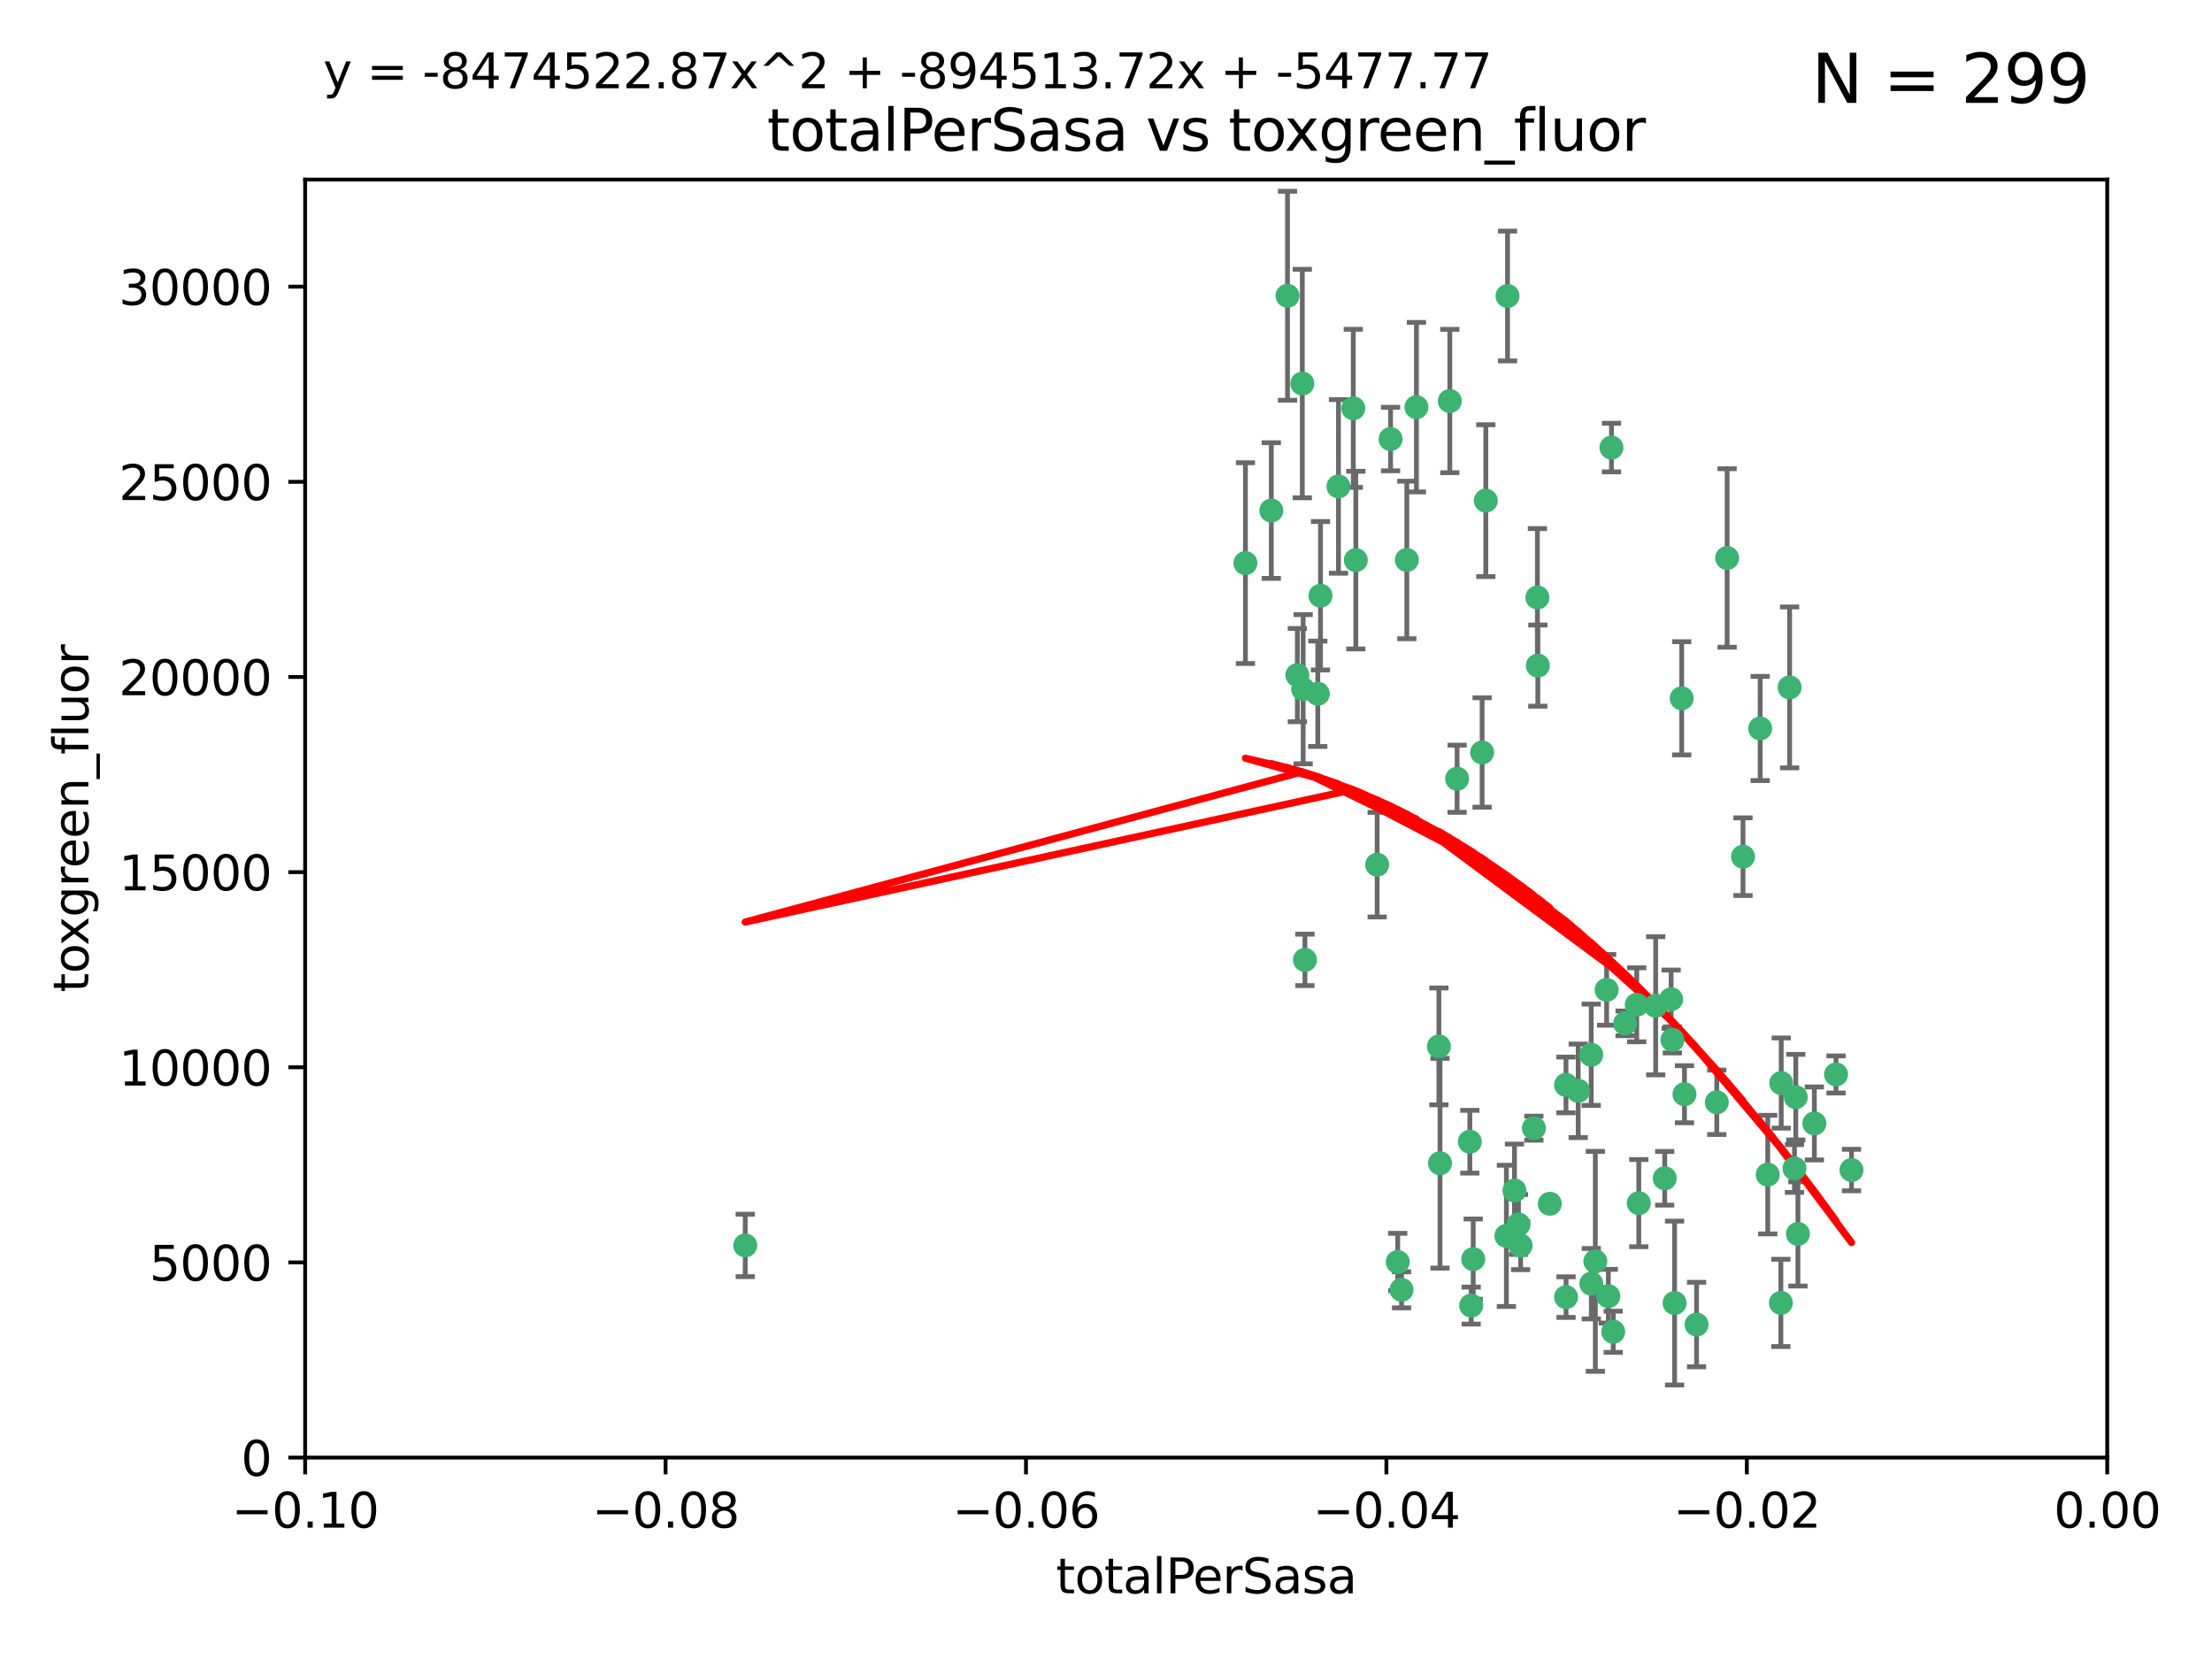 <?xml version="1.0" encoding="utf-8" standalone="no"?>
<!DOCTYPE svg PUBLIC "-//W3C//DTD SVG 1.1//EN"
  "http://www.w3.org/Graphics/SVG/1.1/DTD/svg11.dtd">
<svg xmlns:xlink="http://www.w3.org/1999/xlink" width="460.8pt" height="345.6pt" viewBox="0 0 460.8 345.6" xmlns="http://www.w3.org/2000/svg" version="1.1">
 <defs>
  <style type="text/css">*{stroke-linejoin: round; stroke-linecap: butt}</style>
 </defs>
 <g id="figure_1">
  <g id="patch_1">
   <path d="M 0 345.6 
L 460.8 345.6 
L 460.8 0 
L 0 0 
z
" style="fill: #ffffff"/>
  </g>
  <g id="axes_1">
   <g id="patch_2">
    <path d="M 63.571 303.64 
L 438.975 303.64 
L 438.975 37.411 
L 63.571 37.411 
z
" style="fill: #ffffff"/>
   </g>
   <g id="PathCollection_1">
    <defs>
     <path id="m581e4073fa" d="M 0 1.118 
C 0.297 1.118 0.581 1 0.791 0.791 
C 1 0.581 1.118 0.297 1.118 0 
C 1.118 -0.297 1 -0.581 0.791 -0.791 
C 0.581 -1 0.297 -1.118 0 -1.118 
C -0.297 -1.118 -0.581 -1 -0.791 -0.791 
C -1 -0.581 -1.118 -0.297 -1.118 0 
C -1.118 0.297 -1 0.581 -0.791 0.791 
C -0.581 1 -0.297 1.118 0 1.118 
z
" style="stroke: #3cb371"/>
    </defs>
    <g clip-path="url(#pf7ba8e52b1)">
     <use xlink:href="#m581e4073fa" x="268.211" y="61.614" style="fill: #3cb371; stroke: #3cb371"/>
     <use xlink:href="#m581e4073fa" x="275.085" y="124.1" style="fill: #3cb371; stroke: #3cb371"/>
     <use xlink:href="#m581e4073fa" x="264.836" y="106.358" style="fill: #3cb371; stroke: #3cb371"/>
     <use xlink:href="#m581e4073fa" x="271.293" y="79.9" style="fill: #3cb371; stroke: #3cb371"/>
     <use xlink:href="#m581e4073fa" x="155.248" y="259.442" style="fill: #3cb371; stroke: #3cb371"/>
     <use xlink:href="#m581e4073fa" x="281.916" y="85.062" style="fill: #3cb371; stroke: #3cb371"/>
     <use xlink:href="#m581e4073fa" x="270.262" y="140.634" style="fill: #3cb371; stroke: #3cb371"/>
     <use xlink:href="#m581e4073fa" x="259.444" y="117.306" style="fill: #3cb371; stroke: #3cb371"/>
     <use xlink:href="#m581e4073fa" x="278.828" y="101.33" style="fill: #3cb371; stroke: #3cb371"/>
     <use xlink:href="#m581e4073fa" x="271.473" y="143.574" style="fill: #3cb371; stroke: #3cb371"/>
     <use xlink:href="#m581e4073fa" x="295.068" y="84.817" style="fill: #3cb371; stroke: #3cb371"/>
     <use xlink:href="#m581e4073fa" x="282.441" y="116.682" style="fill: #3cb371; stroke: #3cb371"/>
     <use xlink:href="#m581e4073fa" x="289.681" y="91.463" style="fill: #3cb371; stroke: #3cb371"/>
     <use xlink:href="#m581e4073fa" x="302.023" y="83.54" style="fill: #3cb371; stroke: #3cb371"/>
     <use xlink:href="#m581e4073fa" x="286.89" y="180.131" style="fill: #3cb371; stroke: #3cb371"/>
     <use xlink:href="#m581e4073fa" x="316.773" y="259.488" style="fill: #3cb371; stroke: #3cb371"/>
     <use xlink:href="#m581e4073fa" x="319.539" y="235.012" style="fill: #3cb371; stroke: #3cb371"/>
     <use xlink:href="#m581e4073fa" x="299.98" y="242.324" style="fill: #3cb371; stroke: #3cb371"/>
     <use xlink:href="#m581e4073fa" x="335.696" y="93.237" style="fill: #3cb371; stroke: #3cb371"/>
     <use xlink:href="#m581e4073fa" x="293.065" y="116.65" style="fill: #3cb371; stroke: #3cb371"/>
     <use xlink:href="#m581e4073fa" x="314.046" y="61.664" style="fill: #3cb371; stroke: #3cb371"/>
     <use xlink:href="#m581e4073fa" x="274.522" y="144.527" style="fill: #3cb371; stroke: #3cb371"/>
     <use xlink:href="#m581e4073fa" x="271.842" y="199.958" style="fill: #3cb371; stroke: #3cb371"/>
     <use xlink:href="#m581e4073fa" x="309.521" y="104.293" style="fill: #3cb371; stroke: #3cb371"/>
     <use xlink:href="#m581e4073fa" x="308.755" y="156.754" style="fill: #3cb371; stroke: #3cb371"/>
     <use xlink:href="#m581e4073fa" x="291.964" y="268.694" style="fill: #3cb371; stroke: #3cb371"/>
     <use xlink:href="#m581e4073fa" x="341.39" y="250.635" style="fill: #3cb371; stroke: #3cb371"/>
     <use xlink:href="#m581e4073fa" x="320.359" y="138.657" style="fill: #3cb371; stroke: #3cb371"/>
     <use xlink:href="#m581e4073fa" x="320.27" y="124.464" style="fill: #3cb371; stroke: #3cb371"/>
     <use xlink:href="#m581e4073fa" x="322.853" y="250.767" style="fill: #3cb371; stroke: #3cb371"/>
     <use xlink:href="#m581e4073fa" x="313.808" y="257.451" style="fill: #3cb371; stroke: #3cb371"/>
     <use xlink:href="#m581e4073fa" x="306.194" y="237.838" style="fill: #3cb371; stroke: #3cb371"/>
     <use xlink:href="#m581e4073fa" x="291.173" y="262.896" style="fill: #3cb371; stroke: #3cb371"/>
     <use xlink:href="#m581e4073fa" x="303.545" y="162.223" style="fill: #3cb371; stroke: #3cb371"/>
     <use xlink:href="#m581e4073fa" x="326.223" y="226.007" style="fill: #3cb371; stroke: #3cb371"/>
     <use xlink:href="#m581e4073fa" x="335.041" y="270.018" style="fill: #3cb371; stroke: #3cb371"/>
     <use xlink:href="#m581e4073fa" x="331.504" y="267.417" style="fill: #3cb371; stroke: #3cb371"/>
     <use xlink:href="#m581e4073fa" x="306.897" y="262.293" style="fill: #3cb371; stroke: #3cb371"/>
     <use xlink:href="#m581e4073fa" x="336.066" y="277.431" style="fill: #3cb371; stroke: #3cb371"/>
     <use xlink:href="#m581e4073fa" x="326.24" y="270.21" style="fill: #3cb371; stroke: #3cb371"/>
     <use xlink:href="#m581e4073fa" x="306.473" y="271.976" style="fill: #3cb371; stroke: #3cb371"/>
     <use xlink:href="#m581e4073fa" x="299.745" y="217.987" style="fill: #3cb371; stroke: #3cb371"/>
     <use xlink:href="#m581e4073fa" x="332.341" y="262.761" style="fill: #3cb371; stroke: #3cb371"/>
     <use xlink:href="#m581e4073fa" x="315.493" y="248.016" style="fill: #3cb371; stroke: #3cb371"/>
     <use xlink:href="#m581e4073fa" x="328.767" y="227.238" style="fill: #3cb371; stroke: #3cb371"/>
     <use xlink:href="#m581e4073fa" x="340.961" y="209.316" style="fill: #3cb371; stroke: #3cb371"/>
     <use xlink:href="#m581e4073fa" x="348.393" y="216.63" style="fill: #3cb371; stroke: #3cb371"/>
     <use xlink:href="#m581e4073fa" x="353.429" y="275.924" style="fill: #3cb371; stroke: #3cb371"/>
     <use xlink:href="#m581e4073fa" x="344.91" y="209.522" style="fill: #3cb371; stroke: #3cb371"/>
     <use xlink:href="#m581e4073fa" x="338.54" y="213.19" style="fill: #3cb371; stroke: #3cb371"/>
     <use xlink:href="#m581e4073fa" x="334.691" y="206.203" style="fill: #3cb371; stroke: #3cb371"/>
     <use xlink:href="#m581e4073fa" x="350.329" y="145.468" style="fill: #3cb371; stroke: #3cb371"/>
     <use xlink:href="#m581e4073fa" x="357.638" y="229.628" style="fill: #3cb371; stroke: #3cb371"/>
     <use xlink:href="#m581e4073fa" x="363.098" y="178.461" style="fill: #3cb371; stroke: #3cb371"/>
     <use xlink:href="#m581e4073fa" x="346.792" y="245.459" style="fill: #3cb371; stroke: #3cb371"/>
     <use xlink:href="#m581e4073fa" x="348.844" y="271.445" style="fill: #3cb371; stroke: #3cb371"/>
     <use xlink:href="#m581e4073fa" x="316.326" y="255.08" style="fill: #3cb371; stroke: #3cb371"/>
     <use xlink:href="#m581e4073fa" x="331.48" y="219.726" style="fill: #3cb371; stroke: #3cb371"/>
     <use xlink:href="#m581e4073fa" x="348.129" y="208.158" style="fill: #3cb371; stroke: #3cb371"/>
     <use xlink:href="#m581e4073fa" x="350.909" y="227.947" style="fill: #3cb371; stroke: #3cb371"/>
     <use xlink:href="#m581e4073fa" x="372.811" y="143.2" style="fill: #3cb371; stroke: #3cb371"/>
     <use xlink:href="#m581e4073fa" x="370.988" y="271.416" style="fill: #3cb371; stroke: #3cb371"/>
     <use xlink:href="#m581e4073fa" x="359.792" y="116.24" style="fill: #3cb371; stroke: #3cb371"/>
     <use xlink:href="#m581e4073fa" x="374.096" y="228.56" style="fill: #3cb371; stroke: #3cb371"/>
     <use xlink:href="#m581e4073fa" x="374.542" y="257.051" style="fill: #3cb371; stroke: #3cb371"/>
     <use xlink:href="#m581e4073fa" x="373.823" y="243.416" style="fill: #3cb371; stroke: #3cb371"/>
     <use xlink:href="#m581e4073fa" x="368.254" y="244.691" style="fill: #3cb371; stroke: #3cb371"/>
     <use xlink:href="#m581e4073fa" x="385.701" y="243.742" style="fill: #3cb371; stroke: #3cb371"/>
     <use xlink:href="#m581e4073fa" x="371.061" y="225.621" style="fill: #3cb371; stroke: #3cb371"/>
     <use xlink:href="#m581e4073fa" x="377.965" y="234.031" style="fill: #3cb371; stroke: #3cb371"/>
     <use xlink:href="#m581e4073fa" x="382.481" y="223.827" style="fill: #3cb371; stroke: #3cb371"/>
     <use xlink:href="#m581e4073fa" x="366.674" y="151.755" style="fill: #3cb371; stroke: #3cb371"/>
    </g>
   </g>
   <g id="matplotlib.axis_1">
    <g id="xtick_1">
     <g id="line2d_1">
      <defs>
       <path id="m36ec449b35" d="M 0 0 
L 0 3.5 
" style="stroke: #000000; stroke-width: 0.8"/>
      </defs>
      <g>
       <use xlink:href="#m36ec449b35" x="63.571" y="303.64" style="stroke: #000000; stroke-width: 0.8"/>
      </g>
     </g>
     <g id="text_1">
      <!-- −0.10 -->
      <g transform="translate(48.249 318.238)scale(0.1 -0.1)">
       <defs>
        <path id="DejaVuSans-2212" d="M 678 2272 
L 4684 2272 
L 4684 1741 
L 678 1741 
L 678 2272 
z
" transform="scale(0.016)"/>
        <path id="DejaVuSans-30" d="M 2034 4250 
Q 1547 4250 1301 3770 
Q 1056 3291 1056 2328 
Q 1056 1369 1301 889 
Q 1547 409 2034 409 
Q 2525 409 2770 889 
Q 3016 1369 3016 2328 
Q 3016 3291 2770 3770 
Q 2525 4250 2034 4250 
z
M 2034 4750 
Q 2819 4750 3233 4129 
Q 3647 3509 3647 2328 
Q 3647 1150 3233 529 
Q 2819 -91 2034 -91 
Q 1250 -91 836 529 
Q 422 1150 422 2328 
Q 422 3509 836 4129 
Q 1250 4750 2034 4750 
z
" transform="scale(0.016)"/>
        <path id="DejaVuSans-2e" d="M 684 794 
L 1344 794 
L 1344 0 
L 684 0 
L 684 794 
z
" transform="scale(0.016)"/>
        <path id="DejaVuSans-31" d="M 794 531 
L 1825 531 
L 1825 4091 
L 703 3866 
L 703 4441 
L 1819 4666 
L 2450 4666 
L 2450 531 
L 3481 531 
L 3481 0 
L 794 0 
L 794 531 
z
" transform="scale(0.016)"/>
       </defs>
       <use xlink:href="#DejaVuSans-2212"/>
       <use xlink:href="#DejaVuSans-30" x="83.789"/>
       <use xlink:href="#DejaVuSans-2e" x="147.412"/>
       <use xlink:href="#DejaVuSans-31" x="179.199"/>
       <use xlink:href="#DejaVuSans-30" x="242.822"/>
      </g>
     </g>
    </g>
    <g id="xtick_2">
     <g id="line2d_2">
      <g>
       <use xlink:href="#m36ec449b35" x="138.652" y="303.64" style="stroke: #000000; stroke-width: 0.8"/>
      </g>
     </g>
     <g id="text_2">
      <!-- −0.08 -->
      <g transform="translate(123.329 318.238)scale(0.1 -0.1)">
       <defs>
        <path id="DejaVuSans-38" d="M 2034 2216 
Q 1584 2216 1326 1975 
Q 1069 1734 1069 1313 
Q 1069 891 1326 650 
Q 1584 409 2034 409 
Q 2484 409 2743 651 
Q 3003 894 3003 1313 
Q 3003 1734 2745 1975 
Q 2488 2216 2034 2216 
z
M 1403 2484 
Q 997 2584 770 2862 
Q 544 3141 544 3541 
Q 544 4100 942 4425 
Q 1341 4750 2034 4750 
Q 2731 4750 3128 4425 
Q 3525 4100 3525 3541 
Q 3525 3141 3298 2862 
Q 3072 2584 2669 2484 
Q 3125 2378 3379 2068 
Q 3634 1759 3634 1313 
Q 3634 634 3220 271 
Q 2806 -91 2034 -91 
Q 1263 -91 848 271 
Q 434 634 434 1313 
Q 434 1759 690 2068 
Q 947 2378 1403 2484 
z
M 1172 3481 
Q 1172 3119 1398 2916 
Q 1625 2713 2034 2713 
Q 2441 2713 2670 2916 
Q 2900 3119 2900 3481 
Q 2900 3844 2670 4047 
Q 2441 4250 2034 4250 
Q 1625 4250 1398 4047 
Q 1172 3844 1172 3481 
z
" transform="scale(0.016)"/>
       </defs>
       <use xlink:href="#DejaVuSans-2212"/>
       <use xlink:href="#DejaVuSans-30" x="83.789"/>
       <use xlink:href="#DejaVuSans-2e" x="147.412"/>
       <use xlink:href="#DejaVuSans-30" x="179.199"/>
       <use xlink:href="#DejaVuSans-38" x="242.822"/>
      </g>
     </g>
    </g>
    <g id="xtick_3">
     <g id="line2d_3">
      <g>
       <use xlink:href="#m36ec449b35" x="213.733" y="303.64" style="stroke: #000000; stroke-width: 0.8"/>
      </g>
     </g>
     <g id="text_3">
      <!-- −0.06 -->
      <g transform="translate(198.41 318.238)scale(0.1 -0.1)">
       <defs>
        <path id="DejaVuSans-36" d="M 2113 2584 
Q 1688 2584 1439 2293 
Q 1191 2003 1191 1497 
Q 1191 994 1439 701 
Q 1688 409 2113 409 
Q 2538 409 2786 701 
Q 3034 994 3034 1497 
Q 3034 2003 2786 2293 
Q 2538 2584 2113 2584 
z
M 3366 4563 
L 3366 3988 
Q 3128 4100 2886 4159 
Q 2644 4219 2406 4219 
Q 1781 4219 1451 3797 
Q 1122 3375 1075 2522 
Q 1259 2794 1537 2939 
Q 1816 3084 2150 3084 
Q 2853 3084 3261 2657 
Q 3669 2231 3669 1497 
Q 3669 778 3244 343 
Q 2819 -91 2113 -91 
Q 1303 -91 875 529 
Q 447 1150 447 2328 
Q 447 3434 972 4092 
Q 1497 4750 2381 4750 
Q 2619 4750 2861 4703 
Q 3103 4656 3366 4563 
z
" transform="scale(0.016)"/>
       </defs>
       <use xlink:href="#DejaVuSans-2212"/>
       <use xlink:href="#DejaVuSans-30" x="83.789"/>
       <use xlink:href="#DejaVuSans-2e" x="147.412"/>
       <use xlink:href="#DejaVuSans-30" x="179.199"/>
       <use xlink:href="#DejaVuSans-36" x="242.822"/>
      </g>
     </g>
    </g>
    <g id="xtick_4">
     <g id="line2d_4">
      <g>
       <use xlink:href="#m36ec449b35" x="288.813" y="303.64" style="stroke: #000000; stroke-width: 0.8"/>
      </g>
     </g>
     <g id="text_4">
      <!-- −0.04 -->
      <g transform="translate(273.491 318.238)scale(0.1 -0.1)">
       <defs>
        <path id="DejaVuSans-34" d="M 2419 4116 
L 825 1625 
L 2419 1625 
L 2419 4116 
z
M 2253 4666 
L 3047 4666 
L 3047 1625 
L 3713 1625 
L 3713 1100 
L 3047 1100 
L 3047 0 
L 2419 0 
L 2419 1100 
L 313 1100 
L 313 1709 
L 2253 4666 
z
" transform="scale(0.016)"/>
       </defs>
       <use xlink:href="#DejaVuSans-2212"/>
       <use xlink:href="#DejaVuSans-30" x="83.789"/>
       <use xlink:href="#DejaVuSans-2e" x="147.412"/>
       <use xlink:href="#DejaVuSans-30" x="179.199"/>
       <use xlink:href="#DejaVuSans-34" x="242.822"/>
      </g>
     </g>
    </g>
    <g id="xtick_5">
     <g id="line2d_5">
      <g>
       <use xlink:href="#m36ec449b35" x="363.894" y="303.64" style="stroke: #000000; stroke-width: 0.8"/>
      </g>
     </g>
     <g id="text_5">
      <!-- −0.02 -->
      <g transform="translate(348.572 318.238)scale(0.1 -0.1)">
       <defs>
        <path id="DejaVuSans-32" d="M 1228 531 
L 3431 531 
L 3431 0 
L 469 0 
L 469 531 
Q 828 903 1448 1529 
Q 2069 2156 2228 2338 
Q 2531 2678 2651 2914 
Q 2772 3150 2772 3378 
Q 2772 3750 2511 3984 
Q 2250 4219 1831 4219 
Q 1534 4219 1204 4116 
Q 875 4013 500 3803 
L 500 4441 
Q 881 4594 1212 4672 
Q 1544 4750 1819 4750 
Q 2544 4750 2975 4387 
Q 3406 4025 3406 3419 
Q 3406 3131 3298 2873 
Q 3191 2616 2906 2266 
Q 2828 2175 2409 1742 
Q 1991 1309 1228 531 
z
" transform="scale(0.016)"/>
       </defs>
       <use xlink:href="#DejaVuSans-2212"/>
       <use xlink:href="#DejaVuSans-30" x="83.789"/>
       <use xlink:href="#DejaVuSans-2e" x="147.412"/>
       <use xlink:href="#DejaVuSans-30" x="179.199"/>
       <use xlink:href="#DejaVuSans-32" x="242.822"/>
      </g>
     </g>
    </g>
    <g id="xtick_6">
     <g id="line2d_6">
      <g>
       <use xlink:href="#m36ec449b35" x="438.975" y="303.64" style="stroke: #000000; stroke-width: 0.8"/>
      </g>
     </g>
     <g id="text_6">
      <!-- 0.00 -->
      <g transform="translate(427.842 318.238)scale(0.1 -0.1)">
       <use xlink:href="#DejaVuSans-30"/>
       <use xlink:href="#DejaVuSans-2e" x="63.623"/>
       <use xlink:href="#DejaVuSans-30" x="95.41"/>
       <use xlink:href="#DejaVuSans-30" x="159.033"/>
      </g>
     </g>
    </g>
    <g id="text_7">
     <!-- totalPerSasa -->
     <g transform="translate(219.968 331.917)scale(0.1 -0.1)">
      <defs>
       <path id="DejaVuSans-74" d="M 1172 4494 
L 1172 3500 
L 2356 3500 
L 2356 3053 
L 1172 3053 
L 1172 1153 
Q 1172 725 1289 603 
Q 1406 481 1766 481 
L 2356 481 
L 2356 0 
L 1766 0 
Q 1100 0 847 248 
Q 594 497 594 1153 
L 594 3053 
L 172 3053 
L 172 3500 
L 594 3500 
L 594 4494 
L 1172 4494 
z
" transform="scale(0.016)"/>
       <path id="DejaVuSans-6f" d="M 1959 3097 
Q 1497 3097 1228 2736 
Q 959 2375 959 1747 
Q 959 1119 1226 758 
Q 1494 397 1959 397 
Q 2419 397 2687 759 
Q 2956 1122 2956 1747 
Q 2956 2369 2687 2733 
Q 2419 3097 1959 3097 
z
M 1959 3584 
Q 2709 3584 3137 3096 
Q 3566 2609 3566 1747 
Q 3566 888 3137 398 
Q 2709 -91 1959 -91 
Q 1206 -91 779 398 
Q 353 888 353 1747 
Q 353 2609 779 3096 
Q 1206 3584 1959 3584 
z
" transform="scale(0.016)"/>
       <path id="DejaVuSans-61" d="M 2194 1759 
Q 1497 1759 1228 1600 
Q 959 1441 959 1056 
Q 959 750 1161 570 
Q 1363 391 1709 391 
Q 2188 391 2477 730 
Q 2766 1069 2766 1631 
L 2766 1759 
L 2194 1759 
z
M 3341 1997 
L 3341 0 
L 2766 0 
L 2766 531 
Q 2569 213 2275 61 
Q 1981 -91 1556 -91 
Q 1019 -91 701 211 
Q 384 513 384 1019 
Q 384 1609 779 1909 
Q 1175 2209 1959 2209 
L 2766 2209 
L 2766 2266 
Q 2766 2663 2505 2880 
Q 2244 3097 1772 3097 
Q 1472 3097 1187 3025 
Q 903 2953 641 2809 
L 641 3341 
Q 956 3463 1253 3523 
Q 1550 3584 1831 3584 
Q 2591 3584 2966 3190 
Q 3341 2797 3341 1997 
z
" transform="scale(0.016)"/>
       <path id="DejaVuSans-6c" d="M 603 4863 
L 1178 4863 
L 1178 0 
L 603 0 
L 603 4863 
z
" transform="scale(0.016)"/>
       <path id="DejaVuSans-50" d="M 1259 4147 
L 1259 2394 
L 2053 2394 
Q 2494 2394 2734 2622 
Q 2975 2850 2975 3272 
Q 2975 3691 2734 3919 
Q 2494 4147 2053 4147 
L 1259 4147 
z
M 628 4666 
L 2053 4666 
Q 2838 4666 3239 4311 
Q 3641 3956 3641 3272 
Q 3641 2581 3239 2228 
Q 2838 1875 2053 1875 
L 1259 1875 
L 1259 0 
L 628 0 
L 628 4666 
z
" transform="scale(0.016)"/>
       <path id="DejaVuSans-65" d="M 3597 1894 
L 3597 1613 
L 953 1613 
Q 991 1019 1311 708 
Q 1631 397 2203 397 
Q 2534 397 2845 478 
Q 3156 559 3463 722 
L 3463 178 
Q 3153 47 2828 -22 
Q 2503 -91 2169 -91 
Q 1331 -91 842 396 
Q 353 884 353 1716 
Q 353 2575 817 3079 
Q 1281 3584 2069 3584 
Q 2775 3584 3186 3129 
Q 3597 2675 3597 1894 
z
M 3022 2063 
Q 3016 2534 2758 2815 
Q 2500 3097 2075 3097 
Q 1594 3097 1305 2825 
Q 1016 2553 972 2059 
L 3022 2063 
z
" transform="scale(0.016)"/>
       <path id="DejaVuSans-72" d="M 2631 2963 
Q 2534 3019 2420 3045 
Q 2306 3072 2169 3072 
Q 1681 3072 1420 2755 
Q 1159 2438 1159 1844 
L 1159 0 
L 581 0 
L 581 3500 
L 1159 3500 
L 1159 2956 
Q 1341 3275 1631 3429 
Q 1922 3584 2338 3584 
Q 2397 3584 2469 3576 
Q 2541 3569 2628 3553 
L 2631 2963 
z
" transform="scale(0.016)"/>
       <path id="DejaVuSans-53" d="M 3425 4513 
L 3425 3897 
Q 3066 4069 2747 4153 
Q 2428 4238 2131 4238 
Q 1616 4238 1336 4038 
Q 1056 3838 1056 3469 
Q 1056 3159 1242 3001 
Q 1428 2844 1947 2747 
L 2328 2669 
Q 3034 2534 3370 2195 
Q 3706 1856 3706 1288 
Q 3706 609 3251 259 
Q 2797 -91 1919 -91 
Q 1588 -91 1214 -16 
Q 841 59 441 206 
L 441 856 
Q 825 641 1194 531 
Q 1563 422 1919 422 
Q 2459 422 2753 634 
Q 3047 847 3047 1241 
Q 3047 1584 2836 1778 
Q 2625 1972 2144 2069 
L 1759 2144 
Q 1053 2284 737 2584 
Q 422 2884 422 3419 
Q 422 4038 858 4394 
Q 1294 4750 2059 4750 
Q 2388 4750 2728 4690 
Q 3069 4631 3425 4513 
z
" transform="scale(0.016)"/>
       <path id="DejaVuSans-73" d="M 2834 3397 
L 2834 2853 
Q 2591 2978 2328 3040 
Q 2066 3103 1784 3103 
Q 1356 3103 1142 2972 
Q 928 2841 928 2578 
Q 928 2378 1081 2264 
Q 1234 2150 1697 2047 
L 1894 2003 
Q 2506 1872 2764 1633 
Q 3022 1394 3022 966 
Q 3022 478 2636 193 
Q 2250 -91 1575 -91 
Q 1294 -91 989 -36 
Q 684 19 347 128 
L 347 722 
Q 666 556 975 473 
Q 1284 391 1588 391 
Q 1994 391 2212 530 
Q 2431 669 2431 922 
Q 2431 1156 2273 1281 
Q 2116 1406 1581 1522 
L 1381 1569 
Q 847 1681 609 1914 
Q 372 2147 372 2553 
Q 372 3047 722 3315 
Q 1072 3584 1716 3584 
Q 2034 3584 2315 3537 
Q 2597 3491 2834 3397 
z
" transform="scale(0.016)"/>
      </defs>
      <use xlink:href="#DejaVuSans-74"/>
      <use xlink:href="#DejaVuSans-6f" x="39.209"/>
      <use xlink:href="#DejaVuSans-74" x="100.391"/>
      <use xlink:href="#DejaVuSans-61" x="139.6"/>
      <use xlink:href="#DejaVuSans-6c" x="200.879"/>
      <use xlink:href="#DejaVuSans-50" x="228.662"/>
      <use xlink:href="#DejaVuSans-65" x="285.34"/>
      <use xlink:href="#DejaVuSans-72" x="346.863"/>
      <use xlink:href="#DejaVuSans-53" x="387.977"/>
      <use xlink:href="#DejaVuSans-61" x="451.453"/>
      <use xlink:href="#DejaVuSans-73" x="512.732"/>
      <use xlink:href="#DejaVuSans-61" x="564.832"/>
     </g>
    </g>
   </g>
   <g id="matplotlib.axis_2">
    <g id="ytick_1">
     <g id="line2d_7">
      <defs>
       <path id="m82e7463afa" d="M 0 0 
L -3.5 0 
" style="stroke: #000000; stroke-width: 0.8"/>
      </defs>
      <g>
       <use xlink:href="#m82e7463afa" x="63.571" y="303.64" style="stroke: #000000; stroke-width: 0.8"/>
      </g>
     </g>
     <g id="text_8">
      <!-- 0 -->
      <g transform="translate(50.209 307.439)scale(0.1 -0.1)">
       <use xlink:href="#DejaVuSans-30"/>
      </g>
     </g>
    </g>
    <g id="ytick_2">
     <g id="line2d_8">
      <g>
       <use xlink:href="#m82e7463afa" x="63.571" y="262.986" style="stroke: #000000; stroke-width: 0.8"/>
      </g>
     </g>
     <g id="text_9">
      <!-- 5000 -->
      <g transform="translate(31.121 266.786)scale(0.1 -0.1)">
       <defs>
        <path id="DejaVuSans-35" d="M 691 4666 
L 3169 4666 
L 3169 4134 
L 1269 4134 
L 1269 2991 
Q 1406 3038 1543 3061 
Q 1681 3084 1819 3084 
Q 2600 3084 3056 2656 
Q 3513 2228 3513 1497 
Q 3513 744 3044 326 
Q 2575 -91 1722 -91 
Q 1428 -91 1123 -41 
Q 819 9 494 109 
L 494 744 
Q 775 591 1075 516 
Q 1375 441 1709 441 
Q 2250 441 2565 725 
Q 2881 1009 2881 1497 
Q 2881 1984 2565 2268 
Q 2250 2553 1709 2553 
Q 1456 2553 1204 2497 
Q 953 2441 691 2322 
L 691 4666 
z
" transform="scale(0.016)"/>
       </defs>
       <use xlink:href="#DejaVuSans-35"/>
       <use xlink:href="#DejaVuSans-30" x="63.623"/>
       <use xlink:href="#DejaVuSans-30" x="127.246"/>
       <use xlink:href="#DejaVuSans-30" x="190.869"/>
      </g>
     </g>
    </g>
    <g id="ytick_3">
     <g id="line2d_9">
      <g>
       <use xlink:href="#m82e7463afa" x="63.571" y="222.333" style="stroke: #000000; stroke-width: 0.8"/>
      </g>
     </g>
     <g id="text_10">
      <!-- 10000 -->
      <g transform="translate(24.759 226.132)scale(0.1 -0.1)">
       <use xlink:href="#DejaVuSans-31"/>
       <use xlink:href="#DejaVuSans-30" x="63.623"/>
       <use xlink:href="#DejaVuSans-30" x="127.246"/>
       <use xlink:href="#DejaVuSans-30" x="190.869"/>
       <use xlink:href="#DejaVuSans-30" x="254.492"/>
      </g>
     </g>
    </g>
    <g id="ytick_4">
     <g id="line2d_10">
      <g>
       <use xlink:href="#m82e7463afa" x="63.571" y="181.679" style="stroke: #000000; stroke-width: 0.8"/>
      </g>
     </g>
     <g id="text_11">
      <!-- 15000 -->
      <g transform="translate(24.759 185.478)scale(0.1 -0.1)">
       <use xlink:href="#DejaVuSans-31"/>
       <use xlink:href="#DejaVuSans-35" x="63.623"/>
       <use xlink:href="#DejaVuSans-30" x="127.246"/>
       <use xlink:href="#DejaVuSans-30" x="190.869"/>
       <use xlink:href="#DejaVuSans-30" x="254.492"/>
      </g>
     </g>
    </g>
    <g id="ytick_5">
     <g id="line2d_11">
      <g>
       <use xlink:href="#m82e7463afa" x="63.571" y="141.026" style="stroke: #000000; stroke-width: 0.8"/>
      </g>
     </g>
     <g id="text_12">
      <!-- 20000 -->
      <g transform="translate(24.759 144.825)scale(0.1 -0.1)">
       <use xlink:href="#DejaVuSans-32"/>
       <use xlink:href="#DejaVuSans-30" x="63.623"/>
       <use xlink:href="#DejaVuSans-30" x="127.246"/>
       <use xlink:href="#DejaVuSans-30" x="190.869"/>
       <use xlink:href="#DejaVuSans-30" x="254.492"/>
      </g>
     </g>
    </g>
    <g id="ytick_6">
     <g id="line2d_12">
      <g>
       <use xlink:href="#m82e7463afa" x="63.571" y="100.372" style="stroke: #000000; stroke-width: 0.8"/>
      </g>
     </g>
     <g id="text_13">
      <!-- 25000 -->
      <g transform="translate(24.759 104.171)scale(0.1 -0.1)">
       <use xlink:href="#DejaVuSans-32"/>
       <use xlink:href="#DejaVuSans-35" x="63.623"/>
       <use xlink:href="#DejaVuSans-30" x="127.246"/>
       <use xlink:href="#DejaVuSans-30" x="190.869"/>
       <use xlink:href="#DejaVuSans-30" x="254.492"/>
      </g>
     </g>
    </g>
    <g id="ytick_7">
     <g id="line2d_13">
      <g>
       <use xlink:href="#m82e7463afa" x="63.571" y="59.718" style="stroke: #000000; stroke-width: 0.8"/>
      </g>
     </g>
     <g id="text_14">
      <!-- 30000 -->
      <g transform="translate(24.759 63.518)scale(0.1 -0.1)">
       <defs>
        <path id="DejaVuSans-33" d="M 2597 2516 
Q 3050 2419 3304 2112 
Q 3559 1806 3559 1356 
Q 3559 666 3084 287 
Q 2609 -91 1734 -91 
Q 1441 -91 1130 -33 
Q 819 25 488 141 
L 488 750 
Q 750 597 1062 519 
Q 1375 441 1716 441 
Q 2309 441 2620 675 
Q 2931 909 2931 1356 
Q 2931 1769 2642 2001 
Q 2353 2234 1838 2234 
L 1294 2234 
L 1294 2753 
L 1863 2753 
Q 2328 2753 2575 2939 
Q 2822 3125 2822 3475 
Q 2822 3834 2567 4026 
Q 2313 4219 1838 4219 
Q 1578 4219 1281 4162 
Q 984 4106 628 3988 
L 628 4550 
Q 988 4650 1302 4700 
Q 1616 4750 1894 4750 
Q 2613 4750 3031 4423 
Q 3450 4097 3450 3541 
Q 3450 3153 3228 2886 
Q 3006 2619 2597 2516 
z
" transform="scale(0.016)"/>
       </defs>
       <use xlink:href="#DejaVuSans-33"/>
       <use xlink:href="#DejaVuSans-30" x="63.623"/>
       <use xlink:href="#DejaVuSans-30" x="127.246"/>
       <use xlink:href="#DejaVuSans-30" x="190.869"/>
       <use xlink:href="#DejaVuSans-30" x="254.492"/>
      </g>
     </g>
    </g>
    <g id="text_15">
     <!-- toxgreen_fluor -->
     <g transform="translate(18.401 206.72)rotate(-90)scale(0.1 -0.1)">
      <defs>
       <path id="DejaVuSans-78" d="M 3513 3500 
L 2247 1797 
L 3578 0 
L 2900 0 
L 1881 1375 
L 863 0 
L 184 0 
L 1544 1831 
L 300 3500 
L 978 3500 
L 1906 2253 
L 2834 3500 
L 3513 3500 
z
" transform="scale(0.016)"/>
       <path id="DejaVuSans-67" d="M 2906 1791 
Q 2906 2416 2648 2759 
Q 2391 3103 1925 3103 
Q 1463 3103 1205 2759 
Q 947 2416 947 1791 
Q 947 1169 1205 825 
Q 1463 481 1925 481 
Q 2391 481 2648 825 
Q 2906 1169 2906 1791 
z
M 3481 434 
Q 3481 -459 3084 -895 
Q 2688 -1331 1869 -1331 
Q 1566 -1331 1297 -1286 
Q 1028 -1241 775 -1147 
L 775 -588 
Q 1028 -725 1275 -790 
Q 1522 -856 1778 -856 
Q 2344 -856 2625 -561 
Q 2906 -266 2906 331 
L 2906 616 
Q 2728 306 2450 153 
Q 2172 0 1784 0 
Q 1141 0 747 490 
Q 353 981 353 1791 
Q 353 2603 747 3093 
Q 1141 3584 1784 3584 
Q 2172 3584 2450 3431 
Q 2728 3278 2906 2969 
L 2906 3500 
L 3481 3500 
L 3481 434 
z
" transform="scale(0.016)"/>
       <path id="DejaVuSans-6e" d="M 3513 2113 
L 3513 0 
L 2938 0 
L 2938 2094 
Q 2938 2591 2744 2837 
Q 2550 3084 2163 3084 
Q 1697 3084 1428 2787 
Q 1159 2491 1159 1978 
L 1159 0 
L 581 0 
L 581 3500 
L 1159 3500 
L 1159 2956 
Q 1366 3272 1645 3428 
Q 1925 3584 2291 3584 
Q 2894 3584 3203 3211 
Q 3513 2838 3513 2113 
z
" transform="scale(0.016)"/>
       <path id="DejaVuSans-5f" d="M 3263 -1063 
L 3263 -1509 
L -63 -1509 
L -63 -1063 
L 3263 -1063 
z
" transform="scale(0.016)"/>
       <path id="DejaVuSans-66" d="M 2375 4863 
L 2375 4384 
L 1825 4384 
Q 1516 4384 1395 4259 
Q 1275 4134 1275 3809 
L 1275 3500 
L 2222 3500 
L 2222 3053 
L 1275 3053 
L 1275 0 
L 697 0 
L 697 3053 
L 147 3053 
L 147 3500 
L 697 3500 
L 697 3744 
Q 697 4328 969 4595 
Q 1241 4863 1831 4863 
L 2375 4863 
z
" transform="scale(0.016)"/>
       <path id="DejaVuSans-75" d="M 544 1381 
L 544 3500 
L 1119 3500 
L 1119 1403 
Q 1119 906 1312 657 
Q 1506 409 1894 409 
Q 2359 409 2629 706 
Q 2900 1003 2900 1516 
L 2900 3500 
L 3475 3500 
L 3475 0 
L 2900 0 
L 2900 538 
Q 2691 219 2414 64 
Q 2138 -91 1772 -91 
Q 1169 -91 856 284 
Q 544 659 544 1381 
z
M 1991 3584 
L 1991 3584 
z
" transform="scale(0.016)"/>
      </defs>
      <use xlink:href="#DejaVuSans-74"/>
      <use xlink:href="#DejaVuSans-6f" x="39.209"/>
      <use xlink:href="#DejaVuSans-78" x="97.266"/>
      <use xlink:href="#DejaVuSans-67" x="156.445"/>
      <use xlink:href="#DejaVuSans-72" x="219.922"/>
      <use xlink:href="#DejaVuSans-65" x="258.785"/>
      <use xlink:href="#DejaVuSans-65" x="320.309"/>
      <use xlink:href="#DejaVuSans-6e" x="381.832"/>
      <use xlink:href="#DejaVuSans-5f" x="445.211"/>
      <use xlink:href="#DejaVuSans-66" x="495.211"/>
      <use xlink:href="#DejaVuSans-6c" x="530.416"/>
      <use xlink:href="#DejaVuSans-75" x="558.199"/>
      <use xlink:href="#DejaVuSans-6f" x="621.578"/>
      <use xlink:href="#DejaVuSans-72" x="682.76"/>
     </g>
    </g>
   </g>
   <g id="LineCollection_1">
    <path d="M 268.211 83.38 
L 268.211 39.848 
" clip-path="url(#pf7ba8e52b1)" style="fill: none; stroke: #696969"/>
    <path d="M 275.085 139.562 
L 275.085 108.638 
" clip-path="url(#pf7ba8e52b1)" style="fill: none; stroke: #696969"/>
    <path d="M 264.836 120.489 
L 264.836 92.227 
" clip-path="url(#pf7ba8e52b1)" style="fill: none; stroke: #696969"/>
    <path d="M 271.293 103.698 
L 271.293 56.102 
" clip-path="url(#pf7ba8e52b1)" style="fill: none; stroke: #696969"/>
    <path d="M 155.248 265.941 
L 155.248 252.944 
" clip-path="url(#pf7ba8e52b1)" style="fill: none; stroke: #696969"/>
    <path d="M 281.916 101.528 
L 281.916 68.595 
" clip-path="url(#pf7ba8e52b1)" style="fill: none; stroke: #696969"/>
    <path d="M 270.262 150.349 
L 270.262 130.92 
" clip-path="url(#pf7ba8e52b1)" style="fill: none; stroke: #696969"/>
    <path d="M 259.444 138.218 
L 259.444 96.393 
" clip-path="url(#pf7ba8e52b1)" style="fill: none; stroke: #696969"/>
    <path d="M 278.828 119.415 
L 278.828 83.245 
" clip-path="url(#pf7ba8e52b1)" style="fill: none; stroke: #696969"/>
    <path d="M 271.473 159.116 
L 271.473 128.031 
" clip-path="url(#pf7ba8e52b1)" style="fill: none; stroke: #696969"/>
    <path d="M 295.068 102.476 
L 295.068 67.157 
" clip-path="url(#pf7ba8e52b1)" style="fill: none; stroke: #696969"/>
    <path d="M 282.441 135.19 
L 282.441 98.175 
" clip-path="url(#pf7ba8e52b1)" style="fill: none; stroke: #696969"/>
    <path d="M 289.681 98.075 
L 289.681 84.85 
" clip-path="url(#pf7ba8e52b1)" style="fill: none; stroke: #696969"/>
    <path d="M 302.023 98.468 
L 302.023 68.613 
" clip-path="url(#pf7ba8e52b1)" style="fill: none; stroke: #696969"/>
    <path d="M 286.89 191.021 
L 286.89 169.24 
" clip-path="url(#pf7ba8e52b1)" style="fill: none; stroke: #696969"/>
    <path d="M 316.773 264.487 
L 316.773 254.489 
" clip-path="url(#pf7ba8e52b1)" style="fill: none; stroke: #696969"/>
    <path d="M 319.539 237.516 
L 319.539 232.507 
" clip-path="url(#pf7ba8e52b1)" style="fill: none; stroke: #696969"/>
    <path d="M 299.98 264.166 
L 299.98 220.481 
" clip-path="url(#pf7ba8e52b1)" style="fill: none; stroke: #696969"/>
    <path d="M 335.696 98.3 
L 335.696 88.175 
" clip-path="url(#pf7ba8e52b1)" style="fill: none; stroke: #696969"/>
    <path d="M 293.065 133.058 
L 293.065 100.243 
" clip-path="url(#pf7ba8e52b1)" style="fill: none; stroke: #696969"/>
    <path d="M 314.046 75.185 
L 314.046 48.142 
" clip-path="url(#pf7ba8e52b1)" style="fill: none; stroke: #696969"/>
    <path d="M 274.522 155.498 
L 274.522 133.556 
" clip-path="url(#pf7ba8e52b1)" style="fill: none; stroke: #696969"/>
    <path d="M 271.842 205.31 
L 271.842 194.605 
" clip-path="url(#pf7ba8e52b1)" style="fill: none; stroke: #696969"/>
    <path d="M 309.521 120.111 
L 309.521 88.475 
" clip-path="url(#pf7ba8e52b1)" style="fill: none; stroke: #696969"/>
    <path d="M 308.755 168.148 
L 308.755 145.359 
" clip-path="url(#pf7ba8e52b1)" style="fill: none; stroke: #696969"/>
    <path d="M 291.964 272.448 
L 291.964 264.94 
" clip-path="url(#pf7ba8e52b1)" style="fill: none; stroke: #696969"/>
    <path d="M 341.39 259.717 
L 341.39 241.553 
" clip-path="url(#pf7ba8e52b1)" style="fill: none; stroke: #696969"/>
    <path d="M 320.359 147.112 
L 320.359 130.202 
" clip-path="url(#pf7ba8e52b1)" style="fill: none; stroke: #696969"/>
    <path d="M 320.27 138.816 
L 320.27 110.112 
" clip-path="url(#pf7ba8e52b1)" style="fill: none; stroke: #696969"/>
    <path d="M 322.853 251.458 
L 322.853 250.077 
" clip-path="url(#pf7ba8e52b1)" style="fill: none; stroke: #696969"/>
    <path d="M 313.808 272.157 
L 313.808 242.746 
" clip-path="url(#pf7ba8e52b1)" style="fill: none; stroke: #696969"/>
    <path d="M 306.194 244.374 
L 306.194 231.301 
" clip-path="url(#pf7ba8e52b1)" style="fill: none; stroke: #696969"/>
    <path d="M 291.173 268.864 
L 291.173 256.927 
" clip-path="url(#pf7ba8e52b1)" style="fill: none; stroke: #696969"/>
    <path d="M 303.545 169.217 
L 303.545 155.229 
" clip-path="url(#pf7ba8e52b1)" style="fill: none; stroke: #696969"/>
    <path d="M 326.223 231.811 
L 326.223 220.203 
" clip-path="url(#pf7ba8e52b1)" style="fill: none; stroke: #696969"/>
    <path d="M 335.041 275.607 
L 335.041 264.429 
" clip-path="url(#pf7ba8e52b1)" style="fill: none; stroke: #696969"/>
    <path d="M 331.504 274.752 
L 331.504 260.081 
" clip-path="url(#pf7ba8e52b1)" style="fill: none; stroke: #696969"/>
    <path d="M 306.897 270.647 
L 306.897 253.939 
" clip-path="url(#pf7ba8e52b1)" style="fill: none; stroke: #696969"/>
    <path d="M 336.066 281.719 
L 336.066 273.143 
" clip-path="url(#pf7ba8e52b1)" style="fill: none; stroke: #696969"/>
    <path d="M 326.24 274.44 
L 326.24 265.981 
" clip-path="url(#pf7ba8e52b1)" style="fill: none; stroke: #696969"/>
    <path d="M 306.473 275.827 
L 306.473 268.125 
" clip-path="url(#pf7ba8e52b1)" style="fill: none; stroke: #696969"/>
    <path d="M 299.745 230.162 
L 299.745 205.812 
" clip-path="url(#pf7ba8e52b1)" style="fill: none; stroke: #696969"/>
    <path d="M 332.341 285.673 
L 332.341 239.849 
" clip-path="url(#pf7ba8e52b1)" style="fill: none; stroke: #696969"/>
    <path d="M 315.493 257.7 
L 315.493 238.331 
" clip-path="url(#pf7ba8e52b1)" style="fill: none; stroke: #696969"/>
    <path d="M 328.767 236.979 
L 328.767 217.496 
" clip-path="url(#pf7ba8e52b1)" style="fill: none; stroke: #696969"/>
    <path d="M 340.961 217.026 
L 340.961 201.607 
" clip-path="url(#pf7ba8e52b1)" style="fill: none; stroke: #696969"/>
    <path d="M 348.393 219.341 
L 348.393 213.92 
" clip-path="url(#pf7ba8e52b1)" style="fill: none; stroke: #696969"/>
    <path d="M 353.429 284.727 
L 353.429 267.12 
" clip-path="url(#pf7ba8e52b1)" style="fill: none; stroke: #696969"/>
    <path d="M 344.91 223.913 
L 344.91 195.131 
" clip-path="url(#pf7ba8e52b1)" style="fill: none; stroke: #696969"/>
    <path d="M 338.54 215.762 
L 338.54 210.618 
" clip-path="url(#pf7ba8e52b1)" style="fill: none; stroke: #696969"/>
    <path d="M 334.691 213.569 
L 334.691 198.836 
" clip-path="url(#pf7ba8e52b1)" style="fill: none; stroke: #696969"/>
    <path d="M 350.329 157.254 
L 350.329 133.683 
" clip-path="url(#pf7ba8e52b1)" style="fill: none; stroke: #696969"/>
    <path d="M 357.638 236.34 
L 357.638 222.916 
" clip-path="url(#pf7ba8e52b1)" style="fill: none; stroke: #696969"/>
    <path d="M 363.098 186.549 
L 363.098 170.372 
" clip-path="url(#pf7ba8e52b1)" style="fill: none; stroke: #696969"/>
    <path d="M 346.792 251.049 
L 346.792 239.868 
" clip-path="url(#pf7ba8e52b1)" style="fill: none; stroke: #696969"/>
    <path d="M 348.844 288.513 
L 348.844 254.376 
" clip-path="url(#pf7ba8e52b1)" style="fill: none; stroke: #696969"/>
    <path d="M 316.326 261.323 
L 316.326 248.837 
" clip-path="url(#pf7ba8e52b1)" style="fill: none; stroke: #696969"/>
    <path d="M 331.48 230.277 
L 331.48 209.176 
" clip-path="url(#pf7ba8e52b1)" style="fill: none; stroke: #696969"/>
    <path d="M 348.129 214.239 
L 348.129 202.077 
" clip-path="url(#pf7ba8e52b1)" style="fill: none; stroke: #696969"/>
    <path d="M 350.909 233.892 
L 350.909 222.002 
" clip-path="url(#pf7ba8e52b1)" style="fill: none; stroke: #696969"/>
    <path d="M 372.811 159.961 
L 372.811 126.439 
" clip-path="url(#pf7ba8e52b1)" style="fill: none; stroke: #696969"/>
    <path d="M 370.988 280.503 
L 370.988 262.329 
" clip-path="url(#pf7ba8e52b1)" style="fill: none; stroke: #696969"/>
    <path d="M 359.792 134.83 
L 359.792 97.649 
" clip-path="url(#pf7ba8e52b1)" style="fill: none; stroke: #696969"/>
    <path d="M 374.096 237.48 
L 374.096 219.64 
" clip-path="url(#pf7ba8e52b1)" style="fill: none; stroke: #696969"/>
    <path d="M 374.542 267.904 
L 374.542 246.198 
" clip-path="url(#pf7ba8e52b1)" style="fill: none; stroke: #696969"/>
    <path d="M 373.823 248.392 
L 373.823 238.44 
" clip-path="url(#pf7ba8e52b1)" style="fill: none; stroke: #696969"/>
    <path d="M 368.254 257.049 
L 368.254 232.333 
" clip-path="url(#pf7ba8e52b1)" style="fill: none; stroke: #696969"/>
    <path d="M 385.701 248.063 
L 385.701 239.42 
" clip-path="url(#pf7ba8e52b1)" style="fill: none; stroke: #696969"/>
    <path d="M 371.061 235.016 
L 371.061 216.227 
" clip-path="url(#pf7ba8e52b1)" style="fill: none; stroke: #696969"/>
    <path d="M 377.965 241.631 
L 377.965 226.431 
" clip-path="url(#pf7ba8e52b1)" style="fill: none; stroke: #696969"/>
    <path d="M 382.481 227.689 
L 382.481 219.964 
" clip-path="url(#pf7ba8e52b1)" style="fill: none; stroke: #696969"/>
    <path d="M 366.674 162.606 
L 366.674 140.905 
" clip-path="url(#pf7ba8e52b1)" style="fill: none; stroke: #696969"/>
   </g>
   <g id="line2d_14">
    <defs>
     <path id="m01938abf92" d="M 2 0 
L -2 -0 
" style="stroke: #696969"/>
    </defs>
    <g clip-path="url(#pf7ba8e52b1)">
     <use xlink:href="#m01938abf92" x="268.211" y="83.38" style="fill: #696969; stroke: #696969"/>
     <use xlink:href="#m01938abf92" x="275.085" y="139.562" style="fill: #696969; stroke: #696969"/>
     <use xlink:href="#m01938abf92" x="264.836" y="120.489" style="fill: #696969; stroke: #696969"/>
     <use xlink:href="#m01938abf92" x="271.293" y="103.698" style="fill: #696969; stroke: #696969"/>
     <use xlink:href="#m01938abf92" x="155.248" y="265.941" style="fill: #696969; stroke: #696969"/>
     <use xlink:href="#m01938abf92" x="281.916" y="101.528" style="fill: #696969; stroke: #696969"/>
     <use xlink:href="#m01938abf92" x="270.262" y="150.349" style="fill: #696969; stroke: #696969"/>
     <use xlink:href="#m01938abf92" x="259.444" y="138.218" style="fill: #696969; stroke: #696969"/>
     <use xlink:href="#m01938abf92" x="278.828" y="119.415" style="fill: #696969; stroke: #696969"/>
     <use xlink:href="#m01938abf92" x="271.473" y="159.116" style="fill: #696969; stroke: #696969"/>
     <use xlink:href="#m01938abf92" x="295.068" y="102.476" style="fill: #696969; stroke: #696969"/>
     <use xlink:href="#m01938abf92" x="282.441" y="135.19" style="fill: #696969; stroke: #696969"/>
     <use xlink:href="#m01938abf92" x="289.681" y="98.075" style="fill: #696969; stroke: #696969"/>
     <use xlink:href="#m01938abf92" x="302.023" y="98.468" style="fill: #696969; stroke: #696969"/>
     <use xlink:href="#m01938abf92" x="286.89" y="191.021" style="fill: #696969; stroke: #696969"/>
     <use xlink:href="#m01938abf92" x="316.773" y="264.487" style="fill: #696969; stroke: #696969"/>
     <use xlink:href="#m01938abf92" x="319.539" y="237.516" style="fill: #696969; stroke: #696969"/>
     <use xlink:href="#m01938abf92" x="299.98" y="264.166" style="fill: #696969; stroke: #696969"/>
     <use xlink:href="#m01938abf92" x="335.696" y="98.3" style="fill: #696969; stroke: #696969"/>
     <use xlink:href="#m01938abf92" x="293.065" y="133.058" style="fill: #696969; stroke: #696969"/>
     <use xlink:href="#m01938abf92" x="314.046" y="75.185" style="fill: #696969; stroke: #696969"/>
     <use xlink:href="#m01938abf92" x="274.522" y="155.498" style="fill: #696969; stroke: #696969"/>
     <use xlink:href="#m01938abf92" x="271.842" y="205.31" style="fill: #696969; stroke: #696969"/>
     <use xlink:href="#m01938abf92" x="309.521" y="120.111" style="fill: #696969; stroke: #696969"/>
     <use xlink:href="#m01938abf92" x="308.755" y="168.148" style="fill: #696969; stroke: #696969"/>
     <use xlink:href="#m01938abf92" x="291.964" y="272.448" style="fill: #696969; stroke: #696969"/>
     <use xlink:href="#m01938abf92" x="341.39" y="259.717" style="fill: #696969; stroke: #696969"/>
     <use xlink:href="#m01938abf92" x="320.359" y="147.112" style="fill: #696969; stroke: #696969"/>
     <use xlink:href="#m01938abf92" x="320.27" y="138.816" style="fill: #696969; stroke: #696969"/>
     <use xlink:href="#m01938abf92" x="322.853" y="251.458" style="fill: #696969; stroke: #696969"/>
     <use xlink:href="#m01938abf92" x="313.808" y="272.157" style="fill: #696969; stroke: #696969"/>
     <use xlink:href="#m01938abf92" x="306.194" y="244.374" style="fill: #696969; stroke: #696969"/>
     <use xlink:href="#m01938abf92" x="291.173" y="268.864" style="fill: #696969; stroke: #696969"/>
     <use xlink:href="#m01938abf92" x="303.545" y="169.217" style="fill: #696969; stroke: #696969"/>
     <use xlink:href="#m01938abf92" x="326.223" y="231.811" style="fill: #696969; stroke: #696969"/>
     <use xlink:href="#m01938abf92" x="335.041" y="275.607" style="fill: #696969; stroke: #696969"/>
     <use xlink:href="#m01938abf92" x="331.504" y="274.752" style="fill: #696969; stroke: #696969"/>
     <use xlink:href="#m01938abf92" x="306.897" y="270.647" style="fill: #696969; stroke: #696969"/>
     <use xlink:href="#m01938abf92" x="336.066" y="281.719" style="fill: #696969; stroke: #696969"/>
     <use xlink:href="#m01938abf92" x="326.24" y="274.44" style="fill: #696969; stroke: #696969"/>
     <use xlink:href="#m01938abf92" x="306.473" y="275.827" style="fill: #696969; stroke: #696969"/>
     <use xlink:href="#m01938abf92" x="299.745" y="230.162" style="fill: #696969; stroke: #696969"/>
     <use xlink:href="#m01938abf92" x="332.341" y="285.673" style="fill: #696969; stroke: #696969"/>
     <use xlink:href="#m01938abf92" x="315.493" y="257.7" style="fill: #696969; stroke: #696969"/>
     <use xlink:href="#m01938abf92" x="328.767" y="236.979" style="fill: #696969; stroke: #696969"/>
     <use xlink:href="#m01938abf92" x="340.961" y="217.026" style="fill: #696969; stroke: #696969"/>
     <use xlink:href="#m01938abf92" x="348.393" y="219.341" style="fill: #696969; stroke: #696969"/>
     <use xlink:href="#m01938abf92" x="353.429" y="284.727" style="fill: #696969; stroke: #696969"/>
     <use xlink:href="#m01938abf92" x="344.91" y="223.913" style="fill: #696969; stroke: #696969"/>
     <use xlink:href="#m01938abf92" x="338.54" y="215.762" style="fill: #696969; stroke: #696969"/>
     <use xlink:href="#m01938abf92" x="334.691" y="213.569" style="fill: #696969; stroke: #696969"/>
     <use xlink:href="#m01938abf92" x="350.329" y="157.254" style="fill: #696969; stroke: #696969"/>
     <use xlink:href="#m01938abf92" x="357.638" y="236.34" style="fill: #696969; stroke: #696969"/>
     <use xlink:href="#m01938abf92" x="363.098" y="186.549" style="fill: #696969; stroke: #696969"/>
     <use xlink:href="#m01938abf92" x="346.792" y="251.049" style="fill: #696969; stroke: #696969"/>
     <use xlink:href="#m01938abf92" x="348.844" y="288.513" style="fill: #696969; stroke: #696969"/>
     <use xlink:href="#m01938abf92" x="316.326" y="261.323" style="fill: #696969; stroke: #696969"/>
     <use xlink:href="#m01938abf92" x="331.48" y="230.277" style="fill: #696969; stroke: #696969"/>
     <use xlink:href="#m01938abf92" x="348.129" y="214.239" style="fill: #696969; stroke: #696969"/>
     <use xlink:href="#m01938abf92" x="350.909" y="233.892" style="fill: #696969; stroke: #696969"/>
     <use xlink:href="#m01938abf92" x="372.811" y="159.961" style="fill: #696969; stroke: #696969"/>
     <use xlink:href="#m01938abf92" x="370.988" y="280.503" style="fill: #696969; stroke: #696969"/>
     <use xlink:href="#m01938abf92" x="359.792" y="134.83" style="fill: #696969; stroke: #696969"/>
     <use xlink:href="#m01938abf92" x="374.096" y="237.48" style="fill: #696969; stroke: #696969"/>
     <use xlink:href="#m01938abf92" x="374.542" y="267.904" style="fill: #696969; stroke: #696969"/>
     <use xlink:href="#m01938abf92" x="373.823" y="248.392" style="fill: #696969; stroke: #696969"/>
     <use xlink:href="#m01938abf92" x="368.254" y="257.049" style="fill: #696969; stroke: #696969"/>
     <use xlink:href="#m01938abf92" x="385.701" y="248.063" style="fill: #696969; stroke: #696969"/>
     <use xlink:href="#m01938abf92" x="371.061" y="235.016" style="fill: #696969; stroke: #696969"/>
     <use xlink:href="#m01938abf92" x="377.965" y="241.631" style="fill: #696969; stroke: #696969"/>
     <use xlink:href="#m01938abf92" x="382.481" y="227.689" style="fill: #696969; stroke: #696969"/>
     <use xlink:href="#m01938abf92" x="366.674" y="162.606" style="fill: #696969; stroke: #696969"/>
    </g>
   </g>
   <g id="line2d_15">
    <g clip-path="url(#pf7ba8e52b1)">
     <use xlink:href="#m01938abf92" x="268.211" y="39.848" style="fill: #696969; stroke: #696969"/>
     <use xlink:href="#m01938abf92" x="275.085" y="108.638" style="fill: #696969; stroke: #696969"/>
     <use xlink:href="#m01938abf92" x="264.836" y="92.227" style="fill: #696969; stroke: #696969"/>
     <use xlink:href="#m01938abf92" x="271.293" y="56.102" style="fill: #696969; stroke: #696969"/>
     <use xlink:href="#m01938abf92" x="155.248" y="252.944" style="fill: #696969; stroke: #696969"/>
     <use xlink:href="#m01938abf92" x="281.916" y="68.595" style="fill: #696969; stroke: #696969"/>
     <use xlink:href="#m01938abf92" x="270.262" y="130.92" style="fill: #696969; stroke: #696969"/>
     <use xlink:href="#m01938abf92" x="259.444" y="96.393" style="fill: #696969; stroke: #696969"/>
     <use xlink:href="#m01938abf92" x="278.828" y="83.245" style="fill: #696969; stroke: #696969"/>
     <use xlink:href="#m01938abf92" x="271.473" y="128.031" style="fill: #696969; stroke: #696969"/>
     <use xlink:href="#m01938abf92" x="295.068" y="67.157" style="fill: #696969; stroke: #696969"/>
     <use xlink:href="#m01938abf92" x="282.441" y="98.175" style="fill: #696969; stroke: #696969"/>
     <use xlink:href="#m01938abf92" x="289.681" y="84.85" style="fill: #696969; stroke: #696969"/>
     <use xlink:href="#m01938abf92" x="302.023" y="68.613" style="fill: #696969; stroke: #696969"/>
     <use xlink:href="#m01938abf92" x="286.89" y="169.24" style="fill: #696969; stroke: #696969"/>
     <use xlink:href="#m01938abf92" x="316.773" y="254.489" style="fill: #696969; stroke: #696969"/>
     <use xlink:href="#m01938abf92" x="319.539" y="232.507" style="fill: #696969; stroke: #696969"/>
     <use xlink:href="#m01938abf92" x="299.98" y="220.481" style="fill: #696969; stroke: #696969"/>
     <use xlink:href="#m01938abf92" x="335.696" y="88.175" style="fill: #696969; stroke: #696969"/>
     <use xlink:href="#m01938abf92" x="293.065" y="100.243" style="fill: #696969; stroke: #696969"/>
     <use xlink:href="#m01938abf92" x="314.046" y="48.142" style="fill: #696969; stroke: #696969"/>
     <use xlink:href="#m01938abf92" x="274.522" y="133.556" style="fill: #696969; stroke: #696969"/>
     <use xlink:href="#m01938abf92" x="271.842" y="194.605" style="fill: #696969; stroke: #696969"/>
     <use xlink:href="#m01938abf92" x="309.521" y="88.475" style="fill: #696969; stroke: #696969"/>
     <use xlink:href="#m01938abf92" x="308.755" y="145.359" style="fill: #696969; stroke: #696969"/>
     <use xlink:href="#m01938abf92" x="291.964" y="264.94" style="fill: #696969; stroke: #696969"/>
     <use xlink:href="#m01938abf92" x="341.39" y="241.553" style="fill: #696969; stroke: #696969"/>
     <use xlink:href="#m01938abf92" x="320.359" y="130.202" style="fill: #696969; stroke: #696969"/>
     <use xlink:href="#m01938abf92" x="320.27" y="110.112" style="fill: #696969; stroke: #696969"/>
     <use xlink:href="#m01938abf92" x="322.853" y="250.077" style="fill: #696969; stroke: #696969"/>
     <use xlink:href="#m01938abf92" x="313.808" y="242.746" style="fill: #696969; stroke: #696969"/>
     <use xlink:href="#m01938abf92" x="306.194" y="231.301" style="fill: #696969; stroke: #696969"/>
     <use xlink:href="#m01938abf92" x="291.173" y="256.927" style="fill: #696969; stroke: #696969"/>
     <use xlink:href="#m01938abf92" x="303.545" y="155.229" style="fill: #696969; stroke: #696969"/>
     <use xlink:href="#m01938abf92" x="326.223" y="220.203" style="fill: #696969; stroke: #696969"/>
     <use xlink:href="#m01938abf92" x="335.041" y="264.429" style="fill: #696969; stroke: #696969"/>
     <use xlink:href="#m01938abf92" x="331.504" y="260.081" style="fill: #696969; stroke: #696969"/>
     <use xlink:href="#m01938abf92" x="306.897" y="253.939" style="fill: #696969; stroke: #696969"/>
     <use xlink:href="#m01938abf92" x="336.066" y="273.143" style="fill: #696969; stroke: #696969"/>
     <use xlink:href="#m01938abf92" x="326.24" y="265.981" style="fill: #696969; stroke: #696969"/>
     <use xlink:href="#m01938abf92" x="306.473" y="268.125" style="fill: #696969; stroke: #696969"/>
     <use xlink:href="#m01938abf92" x="299.745" y="205.812" style="fill: #696969; stroke: #696969"/>
     <use xlink:href="#m01938abf92" x="332.341" y="239.849" style="fill: #696969; stroke: #696969"/>
     <use xlink:href="#m01938abf92" x="315.493" y="238.331" style="fill: #696969; stroke: #696969"/>
     <use xlink:href="#m01938abf92" x="328.767" y="217.496" style="fill: #696969; stroke: #696969"/>
     <use xlink:href="#m01938abf92" x="340.961" y="201.607" style="fill: #696969; stroke: #696969"/>
     <use xlink:href="#m01938abf92" x="348.393" y="213.92" style="fill: #696969; stroke: #696969"/>
     <use xlink:href="#m01938abf92" x="353.429" y="267.12" style="fill: #696969; stroke: #696969"/>
     <use xlink:href="#m01938abf92" x="344.91" y="195.131" style="fill: #696969; stroke: #696969"/>
     <use xlink:href="#m01938abf92" x="338.54" y="210.618" style="fill: #696969; stroke: #696969"/>
     <use xlink:href="#m01938abf92" x="334.691" y="198.836" style="fill: #696969; stroke: #696969"/>
     <use xlink:href="#m01938abf92" x="350.329" y="133.683" style="fill: #696969; stroke: #696969"/>
     <use xlink:href="#m01938abf92" x="357.638" y="222.916" style="fill: #696969; stroke: #696969"/>
     <use xlink:href="#m01938abf92" x="363.098" y="170.372" style="fill: #696969; stroke: #696969"/>
     <use xlink:href="#m01938abf92" x="346.792" y="239.868" style="fill: #696969; stroke: #696969"/>
     <use xlink:href="#m01938abf92" x="348.844" y="254.376" style="fill: #696969; stroke: #696969"/>
     <use xlink:href="#m01938abf92" x="316.326" y="248.837" style="fill: #696969; stroke: #696969"/>
     <use xlink:href="#m01938abf92" x="331.48" y="209.176" style="fill: #696969; stroke: #696969"/>
     <use xlink:href="#m01938abf92" x="348.129" y="202.077" style="fill: #696969; stroke: #696969"/>
     <use xlink:href="#m01938abf92" x="350.909" y="222.002" style="fill: #696969; stroke: #696969"/>
     <use xlink:href="#m01938abf92" x="372.811" y="126.439" style="fill: #696969; stroke: #696969"/>
     <use xlink:href="#m01938abf92" x="370.988" y="262.329" style="fill: #696969; stroke: #696969"/>
     <use xlink:href="#m01938abf92" x="359.792" y="97.649" style="fill: #696969; stroke: #696969"/>
     <use xlink:href="#m01938abf92" x="374.096" y="219.64" style="fill: #696969; stroke: #696969"/>
     <use xlink:href="#m01938abf92" x="374.542" y="246.198" style="fill: #696969; stroke: #696969"/>
     <use xlink:href="#m01938abf92" x="373.823" y="238.44" style="fill: #696969; stroke: #696969"/>
     <use xlink:href="#m01938abf92" x="368.254" y="232.333" style="fill: #696969; stroke: #696969"/>
     <use xlink:href="#m01938abf92" x="385.701" y="239.42" style="fill: #696969; stroke: #696969"/>
     <use xlink:href="#m01938abf92" x="371.061" y="216.227" style="fill: #696969; stroke: #696969"/>
     <use xlink:href="#m01938abf92" x="377.965" y="226.431" style="fill: #696969; stroke: #696969"/>
     <use xlink:href="#m01938abf92" x="382.481" y="219.964" style="fill: #696969; stroke: #696969"/>
     <use xlink:href="#m01938abf92" x="366.674" y="140.905" style="fill: #696969; stroke: #696969"/>
    </g>
   </g>
   <g id="line2d_16">
    <path d="M 268.211 159.915 
L 275.085 161.985 
L 264.836 159.068 
L 271.293 160.786 
L 155.248 192.082 
L 281.916 164.501 
L 270.262 160.485 
L 259.444 157.945 
L 278.828 163.307 
L 271.473 160.84 
L 295.068 170.628 
L 282.441 164.713 
L 289.681 167.913 
L 302.023 174.551 
L 286.89 166.619 
L 316.773 184.439 
L 319.539 186.53 
L 299.98 173.35 
L 335.696 200.238 
L 293.065 169.585 
L 314.046 182.451 
L 274.522 161.799 
L 271.842 160.951 
L 309.521 179.312 
L 308.755 178.8 
L 291.964 169.029 
L 341.39 205.678 
L 320.359 187.164 
L 320.27 187.094 
L 322.853 189.133 
L 313.808 182.28 
L 306.194 177.132 
L 291.173 168.637 
L 303.545 175.473 
L 326.223 191.891 
L 335.041 199.633 
L 331.504 196.436 
L 306.897 177.583 
L 336.066 200.582 
L 326.24 191.905 
L 306.473 177.311 
L 299.745 173.214 
L 332.341 197.182 
L 315.493 183.496 
L 328.767 194.047 
L 340.961 205.257 
L 348.393 212.802 
L 353.429 218.223 
L 344.91 209.199 
L 338.54 202.915 
L 334.691 199.311 
L 350.329 214.857 
L 357.638 222.942 
L 363.098 229.324 
L 346.792 211.132 
L 348.844 213.278 
L 316.326 184.108 
L 331.48 196.415 
L 348.129 212.525 
L 350.909 215.479 
L 372.811 241.396 
L 370.988 239.06 
L 359.792 225.425 
L 374.096 243.063 
L 374.542 243.645 
L 373.823 242.708 
L 368.254 235.618 
L 385.701 258.842 
L 371.061 239.153 
L 377.965 248.176 
L 382.481 254.332 
L 366.674 233.661 
" clip-path="url(#pf7ba8e52b1)" style="fill: none; stroke: #ff0000; stroke-width: 1.5; stroke-linecap: square"/>
   </g>
   <g id="line2d_17">
    <defs>
     <path id="m26090c4eda" d="M 0 2 
C 0.53 2 1.039 1.789 1.414 1.414 
C 1.789 1.039 2 0.53 2 0 
C 2 -0.53 1.789 -1.039 1.414 -1.414 
C 1.039 -1.789 0.53 -2 0 -2 
C -0.53 -2 -1.039 -1.789 -1.414 -1.414 
C -1.789 -1.039 -2 -0.53 -2 0 
C -2 0.53 -1.789 1.039 -1.414 1.414 
C -1.039 1.789 -0.53 2 0 2 
z
" style="stroke: #3cb371"/>
    </defs>
    <g clip-path="url(#pf7ba8e52b1)">
     <use xlink:href="#m26090c4eda" x="268.211" y="61.614" style="fill: #3cb371; stroke: #3cb371"/>
     <use xlink:href="#m26090c4eda" x="275.085" y="124.1" style="fill: #3cb371; stroke: #3cb371"/>
     <use xlink:href="#m26090c4eda" x="264.836" y="106.358" style="fill: #3cb371; stroke: #3cb371"/>
     <use xlink:href="#m26090c4eda" x="271.293" y="79.9" style="fill: #3cb371; stroke: #3cb371"/>
     <use xlink:href="#m26090c4eda" x="155.248" y="259.442" style="fill: #3cb371; stroke: #3cb371"/>
     <use xlink:href="#m26090c4eda" x="281.916" y="85.062" style="fill: #3cb371; stroke: #3cb371"/>
     <use xlink:href="#m26090c4eda" x="270.262" y="140.634" style="fill: #3cb371; stroke: #3cb371"/>
     <use xlink:href="#m26090c4eda" x="259.444" y="117.306" style="fill: #3cb371; stroke: #3cb371"/>
     <use xlink:href="#m26090c4eda" x="278.828" y="101.33" style="fill: #3cb371; stroke: #3cb371"/>
     <use xlink:href="#m26090c4eda" x="271.473" y="143.574" style="fill: #3cb371; stroke: #3cb371"/>
     <use xlink:href="#m26090c4eda" x="295.068" y="84.817" style="fill: #3cb371; stroke: #3cb371"/>
     <use xlink:href="#m26090c4eda" x="282.441" y="116.682" style="fill: #3cb371; stroke: #3cb371"/>
     <use xlink:href="#m26090c4eda" x="289.681" y="91.463" style="fill: #3cb371; stroke: #3cb371"/>
     <use xlink:href="#m26090c4eda" x="302.023" y="83.54" style="fill: #3cb371; stroke: #3cb371"/>
     <use xlink:href="#m26090c4eda" x="286.89" y="180.131" style="fill: #3cb371; stroke: #3cb371"/>
     <use xlink:href="#m26090c4eda" x="316.773" y="259.488" style="fill: #3cb371; stroke: #3cb371"/>
     <use xlink:href="#m26090c4eda" x="319.539" y="235.012" style="fill: #3cb371; stroke: #3cb371"/>
     <use xlink:href="#m26090c4eda" x="299.98" y="242.324" style="fill: #3cb371; stroke: #3cb371"/>
     <use xlink:href="#m26090c4eda" x="335.696" y="93.237" style="fill: #3cb371; stroke: #3cb371"/>
     <use xlink:href="#m26090c4eda" x="293.065" y="116.65" style="fill: #3cb371; stroke: #3cb371"/>
     <use xlink:href="#m26090c4eda" x="314.046" y="61.664" style="fill: #3cb371; stroke: #3cb371"/>
     <use xlink:href="#m26090c4eda" x="274.522" y="144.527" style="fill: #3cb371; stroke: #3cb371"/>
     <use xlink:href="#m26090c4eda" x="271.842" y="199.958" style="fill: #3cb371; stroke: #3cb371"/>
     <use xlink:href="#m26090c4eda" x="309.521" y="104.293" style="fill: #3cb371; stroke: #3cb371"/>
     <use xlink:href="#m26090c4eda" x="308.755" y="156.754" style="fill: #3cb371; stroke: #3cb371"/>
     <use xlink:href="#m26090c4eda" x="291.964" y="268.694" style="fill: #3cb371; stroke: #3cb371"/>
     <use xlink:href="#m26090c4eda" x="341.39" y="250.635" style="fill: #3cb371; stroke: #3cb371"/>
     <use xlink:href="#m26090c4eda" x="320.359" y="138.657" style="fill: #3cb371; stroke: #3cb371"/>
     <use xlink:href="#m26090c4eda" x="320.27" y="124.464" style="fill: #3cb371; stroke: #3cb371"/>
     <use xlink:href="#m26090c4eda" x="322.853" y="250.767" style="fill: #3cb371; stroke: #3cb371"/>
     <use xlink:href="#m26090c4eda" x="313.808" y="257.451" style="fill: #3cb371; stroke: #3cb371"/>
     <use xlink:href="#m26090c4eda" x="306.194" y="237.838" style="fill: #3cb371; stroke: #3cb371"/>
     <use xlink:href="#m26090c4eda" x="291.173" y="262.896" style="fill: #3cb371; stroke: #3cb371"/>
     <use xlink:href="#m26090c4eda" x="303.545" y="162.223" style="fill: #3cb371; stroke: #3cb371"/>
     <use xlink:href="#m26090c4eda" x="326.223" y="226.007" style="fill: #3cb371; stroke: #3cb371"/>
     <use xlink:href="#m26090c4eda" x="335.041" y="270.018" style="fill: #3cb371; stroke: #3cb371"/>
     <use xlink:href="#m26090c4eda" x="331.504" y="267.417" style="fill: #3cb371; stroke: #3cb371"/>
     <use xlink:href="#m26090c4eda" x="306.897" y="262.293" style="fill: #3cb371; stroke: #3cb371"/>
     <use xlink:href="#m26090c4eda" x="336.066" y="277.431" style="fill: #3cb371; stroke: #3cb371"/>
     <use xlink:href="#m26090c4eda" x="326.24" y="270.21" style="fill: #3cb371; stroke: #3cb371"/>
     <use xlink:href="#m26090c4eda" x="306.473" y="271.976" style="fill: #3cb371; stroke: #3cb371"/>
     <use xlink:href="#m26090c4eda" x="299.745" y="217.987" style="fill: #3cb371; stroke: #3cb371"/>
     <use xlink:href="#m26090c4eda" x="332.341" y="262.761" style="fill: #3cb371; stroke: #3cb371"/>
     <use xlink:href="#m26090c4eda" x="315.493" y="248.016" style="fill: #3cb371; stroke: #3cb371"/>
     <use xlink:href="#m26090c4eda" x="328.767" y="227.238" style="fill: #3cb371; stroke: #3cb371"/>
     <use xlink:href="#m26090c4eda" x="340.961" y="209.316" style="fill: #3cb371; stroke: #3cb371"/>
     <use xlink:href="#m26090c4eda" x="348.393" y="216.63" style="fill: #3cb371; stroke: #3cb371"/>
     <use xlink:href="#m26090c4eda" x="353.429" y="275.924" style="fill: #3cb371; stroke: #3cb371"/>
     <use xlink:href="#m26090c4eda" x="344.91" y="209.522" style="fill: #3cb371; stroke: #3cb371"/>
     <use xlink:href="#m26090c4eda" x="338.54" y="213.19" style="fill: #3cb371; stroke: #3cb371"/>
     <use xlink:href="#m26090c4eda" x="334.691" y="206.203" style="fill: #3cb371; stroke: #3cb371"/>
     <use xlink:href="#m26090c4eda" x="350.329" y="145.468" style="fill: #3cb371; stroke: #3cb371"/>
     <use xlink:href="#m26090c4eda" x="357.638" y="229.628" style="fill: #3cb371; stroke: #3cb371"/>
     <use xlink:href="#m26090c4eda" x="363.098" y="178.461" style="fill: #3cb371; stroke: #3cb371"/>
     <use xlink:href="#m26090c4eda" x="346.792" y="245.459" style="fill: #3cb371; stroke: #3cb371"/>
     <use xlink:href="#m26090c4eda" x="348.844" y="271.445" style="fill: #3cb371; stroke: #3cb371"/>
     <use xlink:href="#m26090c4eda" x="316.326" y="255.08" style="fill: #3cb371; stroke: #3cb371"/>
     <use xlink:href="#m26090c4eda" x="331.48" y="219.726" style="fill: #3cb371; stroke: #3cb371"/>
     <use xlink:href="#m26090c4eda" x="348.129" y="208.158" style="fill: #3cb371; stroke: #3cb371"/>
     <use xlink:href="#m26090c4eda" x="350.909" y="227.947" style="fill: #3cb371; stroke: #3cb371"/>
     <use xlink:href="#m26090c4eda" x="372.811" y="143.2" style="fill: #3cb371; stroke: #3cb371"/>
     <use xlink:href="#m26090c4eda" x="370.988" y="271.416" style="fill: #3cb371; stroke: #3cb371"/>
     <use xlink:href="#m26090c4eda" x="359.792" y="116.24" style="fill: #3cb371; stroke: #3cb371"/>
     <use xlink:href="#m26090c4eda" x="374.096" y="228.56" style="fill: #3cb371; stroke: #3cb371"/>
     <use xlink:href="#m26090c4eda" x="374.542" y="257.051" style="fill: #3cb371; stroke: #3cb371"/>
     <use xlink:href="#m26090c4eda" x="373.823" y="243.416" style="fill: #3cb371; stroke: #3cb371"/>
     <use xlink:href="#m26090c4eda" x="368.254" y="244.691" style="fill: #3cb371; stroke: #3cb371"/>
     <use xlink:href="#m26090c4eda" x="385.701" y="243.742" style="fill: #3cb371; stroke: #3cb371"/>
     <use xlink:href="#m26090c4eda" x="371.061" y="225.621" style="fill: #3cb371; stroke: #3cb371"/>
     <use xlink:href="#m26090c4eda" x="377.965" y="234.031" style="fill: #3cb371; stroke: #3cb371"/>
     <use xlink:href="#m26090c4eda" x="382.481" y="223.827" style="fill: #3cb371; stroke: #3cb371"/>
     <use xlink:href="#m26090c4eda" x="366.674" y="151.755" style="fill: #3cb371; stroke: #3cb371"/>
    </g>
   </g>
   <g id="patch_3">
    <path d="M 63.571 303.64 
L 63.571 37.411 
" style="fill: none; stroke: #000000; stroke-width: 0.8; stroke-linejoin: miter; stroke-linecap: square"/>
   </g>
   <g id="patch_4">
    <path d="M 438.975 303.64 
L 438.975 37.411 
" style="fill: none; stroke: #000000; stroke-width: 0.8; stroke-linejoin: miter; stroke-linecap: square"/>
   </g>
   <g id="patch_5">
    <path d="M 63.571 303.64 
L 438.975 303.64 
" style="fill: none; stroke: #000000; stroke-width: 0.8; stroke-linejoin: miter; stroke-linecap: square"/>
   </g>
   <g id="patch_6">
    <path d="M 63.571 37.411 
L 438.975 37.411 
" style="fill: none; stroke: #000000; stroke-width: 0.8; stroke-linejoin: miter; stroke-linecap: square"/>
   </g>
   <g id="text_16">
    <!-- N = 299 -->
    <g transform="translate(377.394 21.426)scale(0.14 -0.14)">
     <defs>
      <path id="DejaVuSans-4e" d="M 628 4666 
L 1478 4666 
L 3547 763 
L 3547 4666 
L 4159 4666 
L 4159 0 
L 3309 0 
L 1241 3903 
L 1241 0 
L 628 0 
L 628 4666 
z
" transform="scale(0.016)"/>
      <path id="DejaVuSans-20" transform="scale(0.016)"/>
      <path id="DejaVuSans-3d" d="M 678 2906 
L 4684 2906 
L 4684 2381 
L 678 2381 
L 678 2906 
z
M 678 1631 
L 4684 1631 
L 4684 1100 
L 678 1100 
L 678 1631 
z
" transform="scale(0.016)"/>
      <path id="DejaVuSans-39" d="M 703 97 
L 703 672 
Q 941 559 1184 500 
Q 1428 441 1663 441 
Q 2288 441 2617 861 
Q 2947 1281 2994 2138 
Q 2813 1869 2534 1725 
Q 2256 1581 1919 1581 
Q 1219 1581 811 2004 
Q 403 2428 403 3163 
Q 403 3881 828 4315 
Q 1253 4750 1959 4750 
Q 2769 4750 3195 4129 
Q 3622 3509 3622 2328 
Q 3622 1225 3098 567 
Q 2575 -91 1691 -91 
Q 1453 -91 1209 -44 
Q 966 3 703 97 
z
M 1959 2075 
Q 2384 2075 2632 2365 
Q 2881 2656 2881 3163 
Q 2881 3666 2632 3958 
Q 2384 4250 1959 4250 
Q 1534 4250 1286 3958 
Q 1038 3666 1038 3163 
Q 1038 2656 1286 2365 
Q 1534 2075 1959 2075 
z
" transform="scale(0.016)"/>
     </defs>
     <use xlink:href="#DejaVuSans-4e"/>
     <use xlink:href="#DejaVuSans-20" x="74.805"/>
     <use xlink:href="#DejaVuSans-3d" x="106.592"/>
     <use xlink:href="#DejaVuSans-20" x="190.381"/>
     <use xlink:href="#DejaVuSans-32" x="222.168"/>
     <use xlink:href="#DejaVuSans-39" x="285.791"/>
     <use xlink:href="#DejaVuSans-39" x="349.414"/>
    </g>
   </g>
   <g id="text_17">
    <!-- y = -8474522.87x^2 + -894513.72x + -5477.77 -->
    <g transform="translate(67.325 18.387)scale(0.1 -0.1)">
     <defs>
      <path id="DejaVuSans-79" d="M 2059 -325 
Q 1816 -950 1584 -1140 
Q 1353 -1331 966 -1331 
L 506 -1331 
L 506 -850 
L 844 -850 
Q 1081 -850 1212 -737 
Q 1344 -625 1503 -206 
L 1606 56 
L 191 3500 
L 800 3500 
L 1894 763 
L 2988 3500 
L 3597 3500 
L 2059 -325 
z
" transform="scale(0.016)"/>
      <path id="DejaVuSans-2d" d="M 313 2009 
L 1997 2009 
L 1997 1497 
L 313 1497 
L 313 2009 
z
" transform="scale(0.016)"/>
      <path id="DejaVuSans-37" d="M 525 4666 
L 3525 4666 
L 3525 4397 
L 1831 0 
L 1172 0 
L 2766 4134 
L 525 4134 
L 525 4666 
z
" transform="scale(0.016)"/>
      <path id="DejaVuSans-5e" d="M 2988 4666 
L 4684 2925 
L 4056 2925 
L 2681 4159 
L 1306 2925 
L 678 2925 
L 2375 4666 
L 2988 4666 
z
" transform="scale(0.016)"/>
      <path id="DejaVuSans-2b" d="M 2944 4013 
L 2944 2272 
L 4684 2272 
L 4684 1741 
L 2944 1741 
L 2944 0 
L 2419 0 
L 2419 1741 
L 678 1741 
L 678 2272 
L 2419 2272 
L 2419 4013 
L 2944 4013 
z
" transform="scale(0.016)"/>
     </defs>
     <use xlink:href="#DejaVuSans-79"/>
     <use xlink:href="#DejaVuSans-20" x="59.18"/>
     <use xlink:href="#DejaVuSans-3d" x="90.967"/>
     <use xlink:href="#DejaVuSans-20" x="174.756"/>
     <use xlink:href="#DejaVuSans-2d" x="206.543"/>
     <use xlink:href="#DejaVuSans-38" x="242.627"/>
     <use xlink:href="#DejaVuSans-34" x="306.25"/>
     <use xlink:href="#DejaVuSans-37" x="369.873"/>
     <use xlink:href="#DejaVuSans-34" x="433.496"/>
     <use xlink:href="#DejaVuSans-35" x="497.119"/>
     <use xlink:href="#DejaVuSans-32" x="560.742"/>
     <use xlink:href="#DejaVuSans-32" x="624.365"/>
     <use xlink:href="#DejaVuSans-2e" x="687.988"/>
     <use xlink:href="#DejaVuSans-38" x="719.775"/>
     <use xlink:href="#DejaVuSans-37" x="783.398"/>
     <use xlink:href="#DejaVuSans-78" x="847.021"/>
     <use xlink:href="#DejaVuSans-5e" x="906.201"/>
     <use xlink:href="#DejaVuSans-32" x="989.99"/>
     <use xlink:href="#DejaVuSans-20" x="1053.613"/>
     <use xlink:href="#DejaVuSans-2b" x="1085.4"/>
     <use xlink:href="#DejaVuSans-20" x="1169.189"/>
     <use xlink:href="#DejaVuSans-2d" x="1200.977"/>
     <use xlink:href="#DejaVuSans-38" x="1237.061"/>
     <use xlink:href="#DejaVuSans-39" x="1300.684"/>
     <use xlink:href="#DejaVuSans-34" x="1364.307"/>
     <use xlink:href="#DejaVuSans-35" x="1427.93"/>
     <use xlink:href="#DejaVuSans-31" x="1491.553"/>
     <use xlink:href="#DejaVuSans-33" x="1555.176"/>
     <use xlink:href="#DejaVuSans-2e" x="1618.799"/>
     <use xlink:href="#DejaVuSans-37" x="1650.586"/>
     <use xlink:href="#DejaVuSans-32" x="1714.209"/>
     <use xlink:href="#DejaVuSans-78" x="1777.832"/>
     <use xlink:href="#DejaVuSans-20" x="1837.012"/>
     <use xlink:href="#DejaVuSans-2b" x="1868.799"/>
     <use xlink:href="#DejaVuSans-20" x="1952.588"/>
     <use xlink:href="#DejaVuSans-2d" x="1984.375"/>
     <use xlink:href="#DejaVuSans-35" x="2020.459"/>
     <use xlink:href="#DejaVuSans-34" x="2084.082"/>
     <use xlink:href="#DejaVuSans-37" x="2147.705"/>
     <use xlink:href="#DejaVuSans-37" x="2211.328"/>
     <use xlink:href="#DejaVuSans-2e" x="2274.951"/>
     <use xlink:href="#DejaVuSans-37" x="2306.738"/>
     <use xlink:href="#DejaVuSans-37" x="2370.361"/>
    </g>
   </g>
   <g id="text_18">
    <!-- totalPerSasa vs toxgreen_fluor -->
    <g transform="translate(159.782 31.411)scale(0.12 -0.12)">
     <defs>
      <path id="DejaVuSans-76" d="M 191 3500 
L 800 3500 
L 1894 563 
L 2988 3500 
L 3597 3500 
L 2284 0 
L 1503 0 
L 191 3500 
z
" transform="scale(0.016)"/>
     </defs>
     <use xlink:href="#DejaVuSans-74"/>
     <use xlink:href="#DejaVuSans-6f" x="39.209"/>
     <use xlink:href="#DejaVuSans-74" x="100.391"/>
     <use xlink:href="#DejaVuSans-61" x="139.6"/>
     <use xlink:href="#DejaVuSans-6c" x="200.879"/>
     <use xlink:href="#DejaVuSans-50" x="228.662"/>
     <use xlink:href="#DejaVuSans-65" x="285.34"/>
     <use xlink:href="#DejaVuSans-72" x="346.863"/>
     <use xlink:href="#DejaVuSans-53" x="387.977"/>
     <use xlink:href="#DejaVuSans-61" x="451.453"/>
     <use xlink:href="#DejaVuSans-73" x="512.732"/>
     <use xlink:href="#DejaVuSans-61" x="564.832"/>
     <use xlink:href="#DejaVuSans-20" x="626.111"/>
     <use xlink:href="#DejaVuSans-76" x="657.898"/>
     <use xlink:href="#DejaVuSans-73" x="717.078"/>
     <use xlink:href="#DejaVuSans-20" x="769.178"/>
     <use xlink:href="#DejaVuSans-74" x="800.965"/>
     <use xlink:href="#DejaVuSans-6f" x="840.174"/>
     <use xlink:href="#DejaVuSans-78" x="898.23"/>
     <use xlink:href="#DejaVuSans-67" x="957.41"/>
     <use xlink:href="#DejaVuSans-72" x="1020.887"/>
     <use xlink:href="#DejaVuSans-65" x="1059.75"/>
     <use xlink:href="#DejaVuSans-65" x="1121.273"/>
     <use xlink:href="#DejaVuSans-6e" x="1182.797"/>
     <use xlink:href="#DejaVuSans-5f" x="1246.176"/>
     <use xlink:href="#DejaVuSans-66" x="1296.176"/>
     <use xlink:href="#DejaVuSans-6c" x="1331.381"/>
     <use xlink:href="#DejaVuSans-75" x="1359.164"/>
     <use xlink:href="#DejaVuSans-6f" x="1422.543"/>
     <use xlink:href="#DejaVuSans-72" x="1483.725"/>
    </g>
   </g>
  </g>
 </g>
 <defs>
  <clipPath id="pf7ba8e52b1">
   <rect x="63.571" y="37.411" width="375.404" height="266.229"/>
  </clipPath>
 </defs>
</svg>
